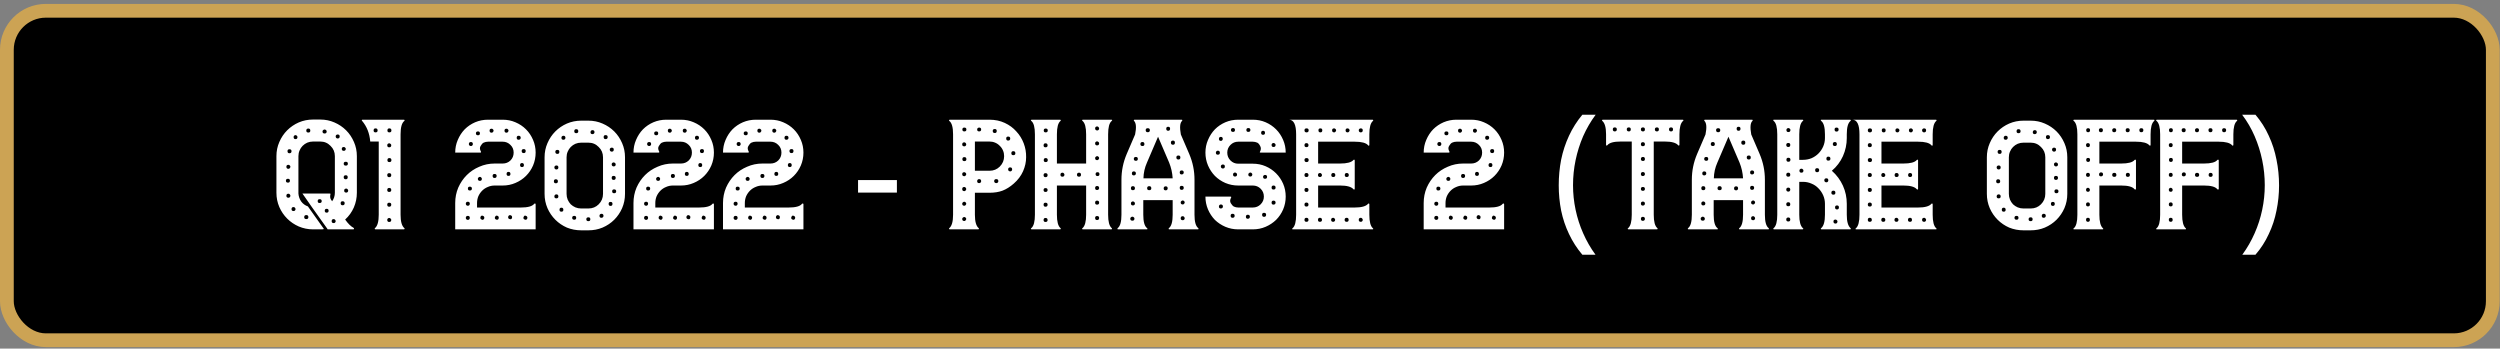 <svg width="545" height="76" viewBox="0 0 545 76" fill="none" xmlns="http://www.w3.org/2000/svg">
<rect x="0" y="0" width="545" height="76" fill="#808080" stroke="none"/>
<rect x="1.5" y="2.35" width="541.931" height="71.822" rx="8.5" fill="black" stroke="#CCA354" stroke-width="3"/>
<path d="M77.796 42.02C77.796 43.14 77.575 44.213 77.132 45.24C76.688 46.243 76.058 47.118 75.242 47.865C75.871 48.752 76.49 49.358 77.097 49.685C77.166 49.732 77.19 49.802 77.166 49.895C77.166 49.965 77.108 50 76.992 50H71.427L71.322 49.825L71.147 49.58L68.031 45.205L65.931 42.195H70.692H71.882C72.045 42.195 72.091 42.265 72.022 42.405C71.928 42.848 71.975 43.222 72.162 43.525L72.406 43.875C72.803 43.315 73.001 42.697 73.001 42.02V38.835V37.225V34.04C73.001 33.153 72.686 32.407 72.056 31.8C71.45 31.17 70.703 30.855 69.817 30.855H68.242C67.798 30.855 67.378 30.937 66.981 31.1C66.608 31.263 66.27 31.497 65.966 31.8C65.686 32.08 65.465 32.418 65.302 32.815C65.138 33.188 65.056 33.597 65.056 34.04V37.225V38.835V42.02V42.195C65.103 42.825 65.302 43.397 65.651 43.91C66.025 44.423 66.515 44.785 67.121 44.995L70.621 49.93C70.505 49.953 70.376 49.977 70.237 50C70.097 50 69.957 50 69.817 50H68.242C67.145 50 66.106 49.79 65.126 49.37C64.17 48.95 63.33 48.378 62.606 47.655C61.883 46.932 61.312 46.092 60.892 45.135C60.471 44.155 60.261 43.117 60.261 42.02V34.04C60.261 32.943 60.471 31.917 60.892 30.96C61.312 29.98 61.883 29.128 62.606 28.405C63.33 27.682 64.17 27.11 65.126 26.69C66.106 26.27 67.145 26.06 68.242 26.06H69.817C70.913 26.06 71.94 26.27 72.897 26.69C73.876 27.11 74.728 27.682 75.451 28.405C76.175 29.128 76.746 29.98 77.166 30.96C77.587 31.917 77.796 32.943 77.796 34.04V42.02ZM66.772 46.885C66.468 46.885 66.317 47.037 66.317 47.34C66.317 47.62 66.468 47.76 66.772 47.76C67.075 47.76 67.227 47.62 67.227 47.34C67.227 47.037 67.075 46.885 66.772 46.885ZM62.886 43.105C63.003 43.105 63.096 43.07 63.166 43C63.26 42.907 63.306 42.802 63.306 42.685C63.306 42.568 63.26 42.463 63.166 42.37C63.096 42.277 63.003 42.23 62.886 42.23C62.583 42.23 62.431 42.382 62.431 42.685C62.431 42.965 62.583 43.105 62.886 43.105ZM62.327 39.395C62.327 39.675 62.478 39.815 62.782 39.815C63.062 39.815 63.202 39.675 63.202 39.395C63.202 39.115 63.062 38.975 62.782 38.975C62.478 38.975 62.327 39.115 62.327 39.395ZM62.886 36.805C63.003 36.805 63.096 36.758 63.166 36.665C63.26 36.572 63.306 36.467 63.306 36.35C63.306 36.233 63.26 36.14 63.166 36.07C63.096 35.977 63.003 35.93 62.886 35.93C62.583 35.93 62.431 36.07 62.431 36.35C62.431 36.653 62.583 36.805 62.886 36.805ZM63.096 33.41C63.4 33.41 63.551 33.258 63.551 32.955C63.551 32.675 63.4 32.535 63.096 32.535C62.816 32.535 62.676 32.675 62.676 32.955C62.676 33.258 62.816 33.41 63.096 33.41ZM64.007 46.01C64.123 46.01 64.216 45.975 64.287 45.905C64.38 45.812 64.427 45.707 64.427 45.59C64.427 45.473 64.38 45.368 64.287 45.275C64.216 45.182 64.123 45.135 64.007 45.135C63.703 45.135 63.551 45.287 63.551 45.59C63.551 45.707 63.587 45.812 63.657 45.905C63.75 45.975 63.867 46.01 64.007 46.01ZM64.427 30.33C64.707 30.33 64.847 30.178 64.847 29.875C64.847 29.758 64.8 29.665 64.707 29.595C64.636 29.502 64.543 29.455 64.427 29.455C64.31 29.455 64.205 29.502 64.112 29.595C64.041 29.665 64.007 29.758 64.007 29.875C64.007 30.178 64.147 30.33 64.427 30.33ZM67.227 28.895C67.507 28.895 67.647 28.755 67.647 28.475C67.647 28.172 67.507 28.02 67.227 28.02C66.923 28.02 66.772 28.172 66.772 28.475C66.772 28.755 66.923 28.895 67.227 28.895ZM70.761 29.105C71.065 29.105 71.216 28.953 71.216 28.65C71.216 28.533 71.17 28.44 71.076 28.37C70.983 28.277 70.878 28.23 70.761 28.23C70.645 28.23 70.54 28.277 70.447 28.37C70.353 28.44 70.306 28.533 70.306 28.65C70.306 28.953 70.458 29.105 70.761 29.105ZM69.677 44.26C69.98 44.26 70.132 44.12 70.132 43.84C70.132 43.56 69.98 43.42 69.677 43.42C69.397 43.42 69.257 43.56 69.257 43.84C69.257 44.12 69.397 44.26 69.677 44.26ZM71.216 46.36C71.496 46.36 71.636 46.22 71.636 45.94C71.636 45.66 71.496 45.52 71.216 45.52C70.936 45.52 70.796 45.66 70.796 45.94C70.796 46.22 70.936 46.36 71.216 46.36ZM75.837 35.685C75.837 35.405 75.685 35.265 75.382 35.265C75.078 35.265 74.927 35.405 74.927 35.685C74.927 35.965 75.078 36.105 75.382 36.105C75.685 36.105 75.837 35.965 75.837 35.685ZM75.802 38.625C75.802 38.345 75.662 38.205 75.382 38.205C75.078 38.205 74.927 38.345 74.927 38.625C74.927 38.928 75.078 39.08 75.382 39.08C75.662 39.08 75.802 38.928 75.802 38.625ZM74.962 32.045C74.658 32.045 74.507 32.185 74.507 32.465C74.507 32.745 74.658 32.885 74.962 32.885C75.078 32.885 75.171 32.85 75.242 32.78C75.335 32.687 75.382 32.582 75.382 32.465C75.382 32.348 75.335 32.255 75.242 32.185C75.171 32.092 75.078 32.045 74.962 32.045ZM72.757 48.635C72.873 48.635 72.966 48.6 73.037 48.53C73.13 48.437 73.177 48.332 73.177 48.215C73.177 48.098 73.13 47.993 73.037 47.9C72.966 47.807 72.873 47.76 72.757 47.76C72.453 47.76 72.302 47.912 72.302 48.215C72.302 48.495 72.453 48.635 72.757 48.635ZM73.597 30.19C73.9 30.19 74.052 30.038 74.052 29.735C74.052 29.455 73.9 29.315 73.597 29.315C73.48 29.315 73.375 29.362 73.281 29.455C73.212 29.525 73.177 29.618 73.177 29.735C73.177 29.852 73.212 29.957 73.281 30.05C73.375 30.143 73.48 30.19 73.597 30.19ZM74.681 44.75C74.985 44.75 75.136 44.598 75.136 44.295C75.136 44.015 74.985 43.875 74.681 43.875C74.401 43.875 74.261 44.015 74.261 44.295C74.261 44.598 74.401 44.75 74.681 44.75ZM75.031 41.565C75.031 41.845 75.183 41.985 75.487 41.985C75.603 41.985 75.697 41.95 75.766 41.88C75.86 41.787 75.906 41.682 75.906 41.565C75.906 41.448 75.86 41.343 75.766 41.25C75.697 41.157 75.603 41.11 75.487 41.11C75.183 41.11 75.031 41.262 75.031 41.565ZM87.325 46.815C87.325 48.285 87.594 49.253 88.13 49.72C88.2 49.767 88.224 49.825 88.2 49.895C88.177 49.965 88.119 50 88.025 50H81.865C81.772 50 81.714 49.965 81.69 49.895C81.667 49.825 81.69 49.767 81.76 49.72C82.297 49.253 82.565 48.285 82.565 46.815V30.855H80.71C80.57 29.082 79.975 27.577 78.925 26.34C78.879 26.293 78.855 26.247 78.855 26.2C78.879 26.13 78.937 26.095 79.03 26.095H80.955H85.715H88.025C88.119 26.095 88.177 26.13 88.2 26.2C88.224 26.247 88.2 26.305 88.13 26.375C87.594 26.795 87.325 27.763 87.325 29.28V30.855V33.76V38.835V44.995V46.815ZM81.865 28.86C82.169 28.86 82.32 28.72 82.32 28.44C82.32 28.137 82.169 27.985 81.865 27.985C81.585 27.985 81.445 28.137 81.445 28.44C81.445 28.72 81.585 28.86 81.865 28.86ZM84.84 48.39C85.144 48.39 85.295 48.238 85.295 47.935C85.295 47.818 85.249 47.725 85.155 47.655C85.062 47.562 84.957 47.515 84.84 47.515C84.724 47.515 84.619 47.562 84.525 47.655C84.455 47.725 84.42 47.818 84.42 47.935C84.42 48.238 84.56 48.39 84.84 48.39ZM84.84 45.065C85.144 45.065 85.295 44.913 85.295 44.61C85.295 44.33 85.144 44.19 84.84 44.19C84.56 44.19 84.42 44.33 84.42 44.61C84.42 44.913 84.56 45.065 84.84 45.065ZM84.84 41.845C85.144 41.845 85.295 41.705 85.295 41.425C85.295 41.122 85.144 40.97 84.84 40.97C84.56 40.97 84.42 41.122 84.42 41.425C84.42 41.705 84.56 41.845 84.84 41.845ZM84.84 38.625C85.144 38.625 85.295 38.473 85.295 38.17C85.295 37.89 85.144 37.75 84.84 37.75C84.56 37.75 84.42 37.89 84.42 38.17C84.42 38.473 84.56 38.625 84.84 38.625ZM84.875 35.335C85.179 35.335 85.33 35.195 85.33 34.915C85.33 34.612 85.179 34.46 84.875 34.46C84.595 34.46 84.455 34.612 84.455 34.915C84.455 35.195 84.595 35.335 84.875 35.335ZM84.42 31.66C84.42 31.963 84.56 32.115 84.84 32.115C85.144 32.115 85.295 31.963 85.295 31.66C85.295 31.543 85.249 31.45 85.155 31.38C85.062 31.287 84.957 31.24 84.84 31.24C84.724 31.24 84.619 31.287 84.525 31.38C84.455 31.45 84.42 31.543 84.42 31.66ZM84.875 28.86C85.179 28.86 85.33 28.72 85.33 28.44C85.33 28.137 85.179 27.985 84.875 27.985C84.595 27.985 84.455 28.137 84.455 28.44C84.455 28.72 84.595 28.86 84.875 28.86ZM116.455 44.435C116.525 44.365 116.595 44.342 116.665 44.365C116.735 44.388 116.77 44.447 116.77 44.54V45.24V50H109.595H107.985H106.375H99.235V44.26C99.235 43.07 99.457 41.95 99.9 40.9C100.367 39.85 100.985 38.94 101.755 38.17C102.525 37.4 103.435 36.793 104.485 36.35C105.535 35.883 106.655 35.65 107.845 35.65H107.985H109.595C110.249 35.65 110.809 35.428 111.275 34.985C111.742 34.518 111.975 33.947 111.975 33.27C111.975 32.593 111.742 32.033 111.275 31.59C110.809 31.123 110.249 30.89 109.595 30.89H107.985H106.375C106.049 30.89 105.734 30.96 105.43 31.1C105.197 31.217 104.975 31.462 104.765 31.835C104.555 32.185 104.579 32.582 104.835 33.025C104.905 33.188 104.859 33.27 104.695 33.27H103.995H99.235C99.235 32.29 99.422 31.368 99.795 30.505C100.169 29.618 100.67 28.848 101.3 28.195C101.954 27.542 102.712 27.028 103.575 26.655C104.462 26.282 105.395 26.095 106.375 26.095H107.985H109.595C110.575 26.095 111.497 26.282 112.36 26.655C113.247 27.028 114.017 27.542 114.67 28.195C115.324 28.848 115.837 29.618 116.21 30.505C116.584 31.368 116.77 32.29 116.77 33.27C116.77 34.25 116.584 35.183 116.21 36.07C115.837 36.933 115.324 37.692 114.67 38.345C114.017 38.998 113.247 39.512 112.36 39.885C111.497 40.258 110.575 40.445 109.595 40.445H107.985H107.845C107.309 40.445 106.807 40.55 106.34 40.76C105.874 40.947 105.465 41.215 105.115 41.565C104.765 41.915 104.485 42.323 104.275 42.79C104.089 43.257 103.995 43.747 103.995 44.26V45.24H106.375H107.985H109.595H113.55C115.067 45.24 116.035 44.972 116.455 44.435ZM102.665 31.835C102.782 31.835 102.875 31.8 102.945 31.73C103.039 31.637 103.085 31.532 103.085 31.415C103.085 31.112 102.945 30.96 102.665 30.96C102.362 30.96 102.21 31.112 102.21 31.415C102.21 31.532 102.257 31.637 102.35 31.73C102.444 31.8 102.549 31.835 102.665 31.835ZM104.205 29.49C104.485 29.49 104.625 29.35 104.625 29.07C104.625 28.79 104.485 28.65 104.205 28.65C103.902 28.65 103.75 28.79 103.75 29.07C103.75 29.35 103.902 29.49 104.205 29.49ZM107.18 28.93C107.297 28.93 107.39 28.883 107.46 28.79C107.554 28.697 107.6 28.592 107.6 28.475C107.6 28.358 107.554 28.265 107.46 28.195C107.39 28.102 107.297 28.055 107.18 28.055C106.877 28.055 106.725 28.195 106.725 28.475C106.725 28.778 106.877 28.93 107.18 28.93ZM110.435 28.93C110.552 28.93 110.645 28.883 110.715 28.79C110.809 28.697 110.855 28.592 110.855 28.475C110.855 28.358 110.809 28.265 110.715 28.195C110.645 28.102 110.552 28.055 110.435 28.055C110.132 28.055 109.98 28.195 109.98 28.475C109.98 28.778 110.132 28.93 110.435 28.93ZM113.795 36.42C114.075 36.42 114.215 36.28 114.215 36C114.215 35.697 114.075 35.545 113.795 35.545C113.515 35.545 113.375 35.697 113.375 36C113.375 36.28 113.515 36.42 113.795 36.42ZM114.18 32.5C113.877 32.5 113.725 32.64 113.725 32.92C113.725 33.223 113.877 33.375 114.18 33.375C114.46 33.375 114.6 33.223 114.6 32.92C114.6 32.64 114.46 32.5 114.18 32.5ZM113.06 29.595C112.78 29.595 112.64 29.747 112.64 30.05C112.64 30.167 112.675 30.272 112.745 30.365C112.839 30.435 112.944 30.47 113.06 30.47C113.177 30.47 113.282 30.435 113.375 30.365C113.469 30.272 113.515 30.167 113.515 30.05C113.515 29.747 113.364 29.595 113.06 29.595ZM110.855 37.47C110.575 37.47 110.435 37.622 110.435 37.925C110.435 38.205 110.575 38.345 110.855 38.345C111.135 38.345 111.275 38.205 111.275 37.925C111.275 37.622 111.135 37.47 110.855 37.47ZM107.81 37.925C107.53 37.925 107.39 38.065 107.39 38.345C107.39 38.648 107.53 38.8 107.81 38.8C108.114 38.8 108.265 38.648 108.265 38.345C108.265 38.065 108.114 37.925 107.81 37.925ZM104.625 38.555C104.509 38.555 104.404 38.602 104.31 38.695C104.217 38.765 104.17 38.858 104.17 38.975C104.17 39.278 104.322 39.43 104.625 39.43C104.905 39.43 105.045 39.278 105.045 38.975C105.045 38.858 104.999 38.765 104.905 38.695C104.835 38.602 104.742 38.555 104.625 38.555ZM102 47.935C102.117 47.935 102.21 47.9 102.28 47.83C102.374 47.737 102.42 47.632 102.42 47.515C102.42 47.212 102.28 47.06 102 47.06C101.697 47.06 101.545 47.212 101.545 47.515C101.545 47.632 101.592 47.737 101.685 47.83C101.779 47.9 101.884 47.935 102 47.935ZM102 44.855C102.117 44.855 102.21 44.82 102.28 44.75C102.374 44.657 102.42 44.552 102.42 44.435C102.42 44.132 102.28 43.98 102 43.98C101.697 43.98 101.545 44.132 101.545 44.435C101.545 44.552 101.592 44.657 101.685 44.75C101.779 44.82 101.884 44.855 102 44.855ZM102.42 41.53C102.724 41.53 102.875 41.39 102.875 41.11C102.875 40.83 102.724 40.69 102.42 40.69C102.14 40.69 102 40.83 102 41.11C102 41.39 102.14 41.53 102.42 41.53ZM105.535 47.69C105.582 47.573 105.594 47.457 105.57 47.34C105.547 47.223 105.477 47.142 105.36 47.095C105.127 46.932 104.929 46.978 104.765 47.235C104.719 47.352 104.707 47.468 104.73 47.585C104.754 47.702 104.824 47.783 104.94 47.83C105.174 47.993 105.372 47.947 105.535 47.69ZM108.685 47.69C108.732 47.573 108.744 47.457 108.72 47.34C108.697 47.223 108.639 47.142 108.545 47.095C108.289 46.932 108.09 46.978 107.95 47.235C107.88 47.352 107.857 47.468 107.88 47.585C107.904 47.702 107.974 47.783 108.09 47.83C108.207 47.9 108.324 47.923 108.44 47.9C108.557 47.877 108.639 47.807 108.685 47.69ZM111.59 47.585C111.637 47.468 111.649 47.352 111.625 47.235C111.602 47.118 111.544 47.037 111.45 46.99C111.194 46.827 110.984 46.873 110.82 47.13C110.774 47.247 110.762 47.363 110.785 47.48C110.809 47.597 110.879 47.678 110.995 47.725C111.112 47.772 111.229 47.795 111.345 47.795C111.462 47.772 111.544 47.702 111.59 47.585ZM114.915 47.69C114.985 47.573 114.997 47.457 114.95 47.34C114.927 47.223 114.857 47.142 114.74 47.095C114.484 46.932 114.297 46.978 114.18 47.235C114.11 47.352 114.087 47.468 114.11 47.585C114.134 47.702 114.204 47.783 114.32 47.83C114.437 47.9 114.554 47.923 114.67 47.9C114.787 47.877 114.869 47.807 114.915 47.69ZM128.272 26.305C129.369 26.305 130.395 26.515 131.352 26.935C132.332 27.355 133.184 27.927 133.907 28.65C134.63 29.373 135.202 30.225 135.622 31.205C136.042 32.162 136.252 33.188 136.252 34.285V42.265C136.252 43.362 136.042 44.4 135.622 45.38C135.202 46.337 134.63 47.177 133.907 47.9C133.184 48.623 132.332 49.195 131.352 49.615C130.395 50.012 129.369 50.21 128.272 50.21H126.697C125.6 50.21 124.562 50.012 123.582 49.615C122.625 49.195 121.785 48.623 121.062 47.9C120.339 47.177 119.767 46.337 119.347 45.38C118.927 44.4 118.717 43.362 118.717 42.265V34.285C118.717 33.188 118.927 32.162 119.347 31.205C119.767 30.225 120.339 29.373 121.062 28.65C121.785 27.927 122.625 27.355 123.582 26.935C124.562 26.515 125.6 26.305 126.697 26.305H128.272ZM134.222 35.825C134.222 35.708 134.175 35.615 134.082 35.545C133.989 35.452 133.884 35.405 133.767 35.405C133.65 35.405 133.545 35.452 133.452 35.545C133.382 35.615 133.347 35.708 133.347 35.825C133.347 35.942 133.382 36.047 133.452 36.14C133.545 36.233 133.65 36.28 133.767 36.28C134.07 36.28 134.222 36.128 134.222 35.825ZM134.222 38.765C134.222 38.485 134.07 38.345 133.767 38.345C133.487 38.345 133.347 38.485 133.347 38.765C133.347 39.068 133.487 39.22 133.767 39.22C134.07 39.22 134.222 39.068 134.222 38.765ZM133.347 32.185C133.23 32.185 133.125 32.232 133.032 32.325C132.962 32.395 132.927 32.488 132.927 32.605C132.927 32.722 132.962 32.827 133.032 32.92C133.125 33.013 133.23 33.06 133.347 33.06C133.65 33.06 133.802 32.908 133.802 32.605C133.802 32.325 133.65 32.185 133.347 32.185ZM129.147 28.37C129.03 28.37 128.925 28.417 128.832 28.51C128.762 28.603 128.727 28.708 128.727 28.825C128.727 28.942 128.762 29.047 128.832 29.14C128.925 29.21 129.03 29.245 129.147 29.245C129.264 29.245 129.369 29.21 129.462 29.14C129.555 29.047 129.602 28.942 129.602 28.825C129.602 28.522 129.45 28.37 129.147 28.37ZM125.612 28.16C125.332 28.16 125.192 28.312 125.192 28.615C125.192 28.895 125.332 29.035 125.612 29.035C125.915 29.035 126.067 28.895 126.067 28.615C126.067 28.312 125.915 28.16 125.612 28.16ZM121.272 43.245C121.575 43.245 121.727 43.105 121.727 42.825C121.727 42.522 121.575 42.37 121.272 42.37C121.155 42.37 121.05 42.417 120.957 42.51C120.887 42.603 120.852 42.708 120.852 42.825C120.852 42.942 120.887 43.047 120.957 43.14C121.05 43.21 121.155 43.245 121.272 43.245ZM120.747 39.535C120.747 39.815 120.887 39.955 121.167 39.955C121.47 39.955 121.622 39.815 121.622 39.535C121.622 39.232 121.47 39.08 121.167 39.08C120.887 39.08 120.747 39.232 120.747 39.535ZM121.272 36.945C121.575 36.945 121.727 36.793 121.727 36.49C121.727 36.21 121.575 36.07 121.272 36.07C121.155 36.07 121.05 36.117 120.957 36.21C120.887 36.28 120.852 36.373 120.852 36.49C120.852 36.607 120.887 36.712 120.957 36.805C121.05 36.898 121.155 36.945 121.272 36.945ZM121.517 33.55C121.797 33.55 121.937 33.398 121.937 33.095C121.937 32.815 121.797 32.675 121.517 32.675C121.214 32.675 121.062 32.815 121.062 33.095C121.062 33.398 121.214 33.55 121.517 33.55ZM122.392 46.15C122.672 46.15 122.812 46.01 122.812 45.73C122.812 45.427 122.672 45.275 122.392 45.275C122.112 45.275 121.972 45.427 121.972 45.73C121.972 46.01 122.112 46.15 122.392 46.15ZM122.812 30.47C122.952 30.47 123.057 30.435 123.127 30.365C123.22 30.272 123.267 30.167 123.267 30.05C123.267 29.747 123.115 29.595 122.812 29.595C122.695 29.595 122.59 29.642 122.497 29.735C122.427 29.805 122.392 29.91 122.392 30.05C122.392 30.167 122.427 30.272 122.497 30.365C122.59 30.435 122.695 30.47 122.812 30.47ZM125.192 47.9C125.472 47.9 125.612 47.76 125.612 47.48C125.612 47.2 125.472 47.06 125.192 47.06C124.889 47.06 124.737 47.2 124.737 47.48C124.737 47.76 124.889 47.9 125.192 47.9ZM128.272 48.215C128.552 48.215 128.692 48.075 128.692 47.795C128.692 47.515 128.552 47.375 128.272 47.375C127.969 47.375 127.817 47.515 127.817 47.795C127.817 48.075 127.969 48.215 128.272 48.215ZM128.272 45.45C129.159 45.45 129.905 45.147 130.512 44.54C131.142 43.91 131.457 43.152 131.457 42.265V39.08V37.47V34.285C131.457 33.398 131.142 32.652 130.512 32.045C129.905 31.415 129.159 31.1 128.272 31.1H126.697C126.254 31.1 125.834 31.182 125.437 31.345C125.064 31.508 124.725 31.742 124.422 32.045C124.142 32.325 123.92 32.663 123.757 33.06C123.594 33.433 123.512 33.842 123.512 34.285V37.47V39.08V42.265C123.512 42.708 123.594 43.128 123.757 43.525C123.92 43.898 124.142 44.237 124.422 44.54C124.725 44.82 125.064 45.042 125.437 45.205C125.834 45.368 126.254 45.45 126.697 45.45H128.272ZM131.107 47.48C131.224 47.48 131.329 47.445 131.422 47.375C131.515 47.282 131.562 47.177 131.562 47.06C131.562 46.757 131.41 46.605 131.107 46.605C130.99 46.605 130.885 46.652 130.792 46.745C130.722 46.815 130.687 46.92 130.687 47.06C130.687 47.177 130.722 47.282 130.792 47.375C130.885 47.445 130.99 47.48 131.107 47.48ZM132.017 30.33C132.32 30.33 132.472 30.178 132.472 29.875C132.472 29.595 132.32 29.455 132.017 29.455C131.737 29.455 131.597 29.595 131.597 29.875C131.597 30.178 131.737 30.33 132.017 30.33ZM133.102 44.89C133.382 44.89 133.522 44.738 133.522 44.435C133.522 44.155 133.382 44.015 133.102 44.015C132.822 44.015 132.682 44.155 132.682 44.435C132.682 44.738 132.822 44.89 133.102 44.89ZM133.872 42.125C134.175 42.125 134.327 41.985 134.327 41.705C134.327 41.425 134.175 41.285 133.872 41.285C133.592 41.285 133.452 41.425 133.452 41.705C133.452 41.985 133.592 42.125 133.872 42.125ZM155.318 44.435C155.388 44.365 155.458 44.342 155.528 44.365C155.598 44.388 155.633 44.447 155.633 44.54V45.24V50H148.458H146.848H145.238H138.098V44.26C138.098 43.07 138.319 41.95 138.763 40.9C139.229 39.85 139.848 38.94 140.618 38.17C141.388 37.4 142.298 36.793 143.348 36.35C144.398 35.883 145.518 35.65 146.708 35.65H146.848H148.458C149.111 35.65 149.671 35.428 150.138 34.985C150.604 34.518 150.838 33.947 150.838 33.27C150.838 32.593 150.604 32.033 150.138 31.59C149.671 31.123 149.111 30.89 148.458 30.89H146.848H145.238C144.911 30.89 144.596 30.96 144.293 31.1C144.059 31.217 143.838 31.462 143.628 31.835C143.418 32.185 143.441 32.582 143.698 33.025C143.768 33.188 143.721 33.27 143.558 33.27H142.858H138.098C138.098 32.29 138.284 31.368 138.658 30.505C139.031 29.618 139.533 28.848 140.163 28.195C140.816 27.542 141.574 27.028 142.438 26.655C143.324 26.282 144.258 26.095 145.238 26.095H146.848H148.458C149.438 26.095 150.359 26.282 151.223 26.655C152.109 27.028 152.879 27.542 153.533 28.195C154.186 28.848 154.699 29.618 155.073 30.505C155.446 31.368 155.633 32.29 155.633 33.27C155.633 34.25 155.446 35.183 155.073 36.07C154.699 36.933 154.186 37.692 153.533 38.345C152.879 38.998 152.109 39.512 151.223 39.885C150.359 40.258 149.438 40.445 148.458 40.445H146.848H146.708C146.171 40.445 145.669 40.55 145.203 40.76C144.736 40.947 144.328 41.215 143.978 41.565C143.628 41.915 143.348 42.323 143.138 42.79C142.951 43.257 142.858 43.747 142.858 44.26V45.24H145.238H146.848H148.458H152.413C153.929 45.24 154.898 44.972 155.318 44.435ZM141.528 31.835C141.644 31.835 141.738 31.8 141.808 31.73C141.901 31.637 141.948 31.532 141.948 31.415C141.948 31.112 141.808 30.96 141.528 30.96C141.224 30.96 141.073 31.112 141.073 31.415C141.073 31.532 141.119 31.637 141.213 31.73C141.306 31.8 141.411 31.835 141.528 31.835ZM143.068 29.49C143.348 29.49 143.488 29.35 143.488 29.07C143.488 28.79 143.348 28.65 143.068 28.65C142.764 28.65 142.613 28.79 142.613 29.07C142.613 29.35 142.764 29.49 143.068 29.49ZM146.043 28.93C146.159 28.93 146.253 28.883 146.323 28.79C146.416 28.697 146.463 28.592 146.463 28.475C146.463 28.358 146.416 28.265 146.323 28.195C146.253 28.102 146.159 28.055 146.043 28.055C145.739 28.055 145.588 28.195 145.588 28.475C145.588 28.778 145.739 28.93 146.043 28.93ZM149.298 28.93C149.414 28.93 149.508 28.883 149.578 28.79C149.671 28.697 149.718 28.592 149.718 28.475C149.718 28.358 149.671 28.265 149.578 28.195C149.508 28.102 149.414 28.055 149.298 28.055C148.994 28.055 148.843 28.195 148.843 28.475C148.843 28.778 148.994 28.93 149.298 28.93ZM152.658 36.42C152.938 36.42 153.078 36.28 153.078 36C153.078 35.697 152.938 35.545 152.658 35.545C152.378 35.545 152.238 35.697 152.238 36C152.238 36.28 152.378 36.42 152.658 36.42ZM153.043 32.5C152.739 32.5 152.588 32.64 152.588 32.92C152.588 33.223 152.739 33.375 153.043 33.375C153.323 33.375 153.463 33.223 153.463 32.92C153.463 32.64 153.323 32.5 153.043 32.5ZM151.923 29.595C151.643 29.595 151.503 29.747 151.503 30.05C151.503 30.167 151.538 30.272 151.608 30.365C151.701 30.435 151.806 30.47 151.923 30.47C152.039 30.47 152.144 30.435 152.238 30.365C152.331 30.272 152.378 30.167 152.378 30.05C152.378 29.747 152.226 29.595 151.923 29.595ZM149.718 37.47C149.438 37.47 149.298 37.622 149.298 37.925C149.298 38.205 149.438 38.345 149.718 38.345C149.998 38.345 150.138 38.205 150.138 37.925C150.138 37.622 149.998 37.47 149.718 37.47ZM146.673 37.925C146.393 37.925 146.253 38.065 146.253 38.345C146.253 38.648 146.393 38.8 146.673 38.8C146.976 38.8 147.128 38.648 147.128 38.345C147.128 38.065 146.976 37.925 146.673 37.925ZM143.488 38.555C143.371 38.555 143.266 38.602 143.173 38.695C143.079 38.765 143.033 38.858 143.033 38.975C143.033 39.278 143.184 39.43 143.488 39.43C143.768 39.43 143.908 39.278 143.908 38.975C143.908 38.858 143.861 38.765 143.768 38.695C143.698 38.602 143.604 38.555 143.488 38.555ZM140.863 47.935C140.979 47.935 141.073 47.9 141.143 47.83C141.236 47.737 141.283 47.632 141.283 47.515C141.283 47.212 141.143 47.06 140.863 47.06C140.559 47.06 140.408 47.212 140.408 47.515C140.408 47.632 140.454 47.737 140.548 47.83C140.641 47.9 140.746 47.935 140.863 47.935ZM140.863 44.855C140.979 44.855 141.073 44.82 141.143 44.75C141.236 44.657 141.283 44.552 141.283 44.435C141.283 44.132 141.143 43.98 140.863 43.98C140.559 43.98 140.408 44.132 140.408 44.435C140.408 44.552 140.454 44.657 140.548 44.75C140.641 44.82 140.746 44.855 140.863 44.855ZM141.283 41.53C141.586 41.53 141.738 41.39 141.738 41.11C141.738 40.83 141.586 40.69 141.283 40.69C141.003 40.69 140.863 40.83 140.863 41.11C140.863 41.39 141.003 41.53 141.283 41.53ZM144.398 47.69C144.444 47.573 144.456 47.457 144.433 47.34C144.409 47.223 144.339 47.142 144.223 47.095C143.989 46.932 143.791 46.978 143.628 47.235C143.581 47.352 143.569 47.468 143.593 47.585C143.616 47.702 143.686 47.783 143.803 47.83C144.036 47.993 144.234 47.947 144.398 47.69ZM147.548 47.69C147.594 47.573 147.606 47.457 147.583 47.34C147.559 47.223 147.501 47.142 147.408 47.095C147.151 46.932 146.953 46.978 146.813 47.235C146.743 47.352 146.719 47.468 146.743 47.585C146.766 47.702 146.836 47.783 146.953 47.83C147.069 47.9 147.186 47.923 147.303 47.9C147.419 47.877 147.501 47.807 147.548 47.69ZM150.453 47.585C150.499 47.468 150.511 47.352 150.488 47.235C150.464 47.118 150.406 47.037 150.313 46.99C150.056 46.827 149.846 46.873 149.683 47.13C149.636 47.247 149.624 47.363 149.648 47.48C149.671 47.597 149.741 47.678 149.858 47.725C149.974 47.772 150.091 47.795 150.208 47.795C150.324 47.772 150.406 47.702 150.453 47.585ZM153.778 47.69C153.848 47.573 153.859 47.457 153.813 47.34C153.789 47.223 153.719 47.142 153.603 47.095C153.346 46.932 153.159 46.978 153.043 47.235C152.973 47.352 152.949 47.468 152.973 47.585C152.996 47.702 153.066 47.783 153.183 47.83C153.299 47.9 153.416 47.923 153.533 47.9C153.649 47.877 153.731 47.807 153.778 47.69ZM174.834 44.435C174.904 44.365 174.974 44.342 175.044 44.365C175.114 44.388 175.149 44.447 175.149 44.54V45.24V50H167.974H166.364H164.754H157.614V44.26C157.614 43.07 157.836 41.95 158.279 40.9C158.746 39.85 159.364 38.94 160.134 38.17C160.904 37.4 161.814 36.793 162.864 36.35C163.914 35.883 165.034 35.65 166.224 35.65H166.364H167.974C168.628 35.65 169.188 35.428 169.654 34.985C170.121 34.518 170.354 33.947 170.354 33.27C170.354 32.593 170.121 32.033 169.654 31.59C169.188 31.123 168.628 30.89 167.974 30.89H166.364H164.754C164.428 30.89 164.113 30.96 163.809 31.1C163.576 31.217 163.354 31.462 163.144 31.835C162.934 32.185 162.958 32.582 163.214 33.025C163.284 33.188 163.238 33.27 163.074 33.27H162.374H157.614C157.614 32.29 157.801 31.368 158.174 30.505C158.548 29.618 159.049 28.848 159.679 28.195C160.333 27.542 161.091 27.028 161.954 26.655C162.841 26.282 163.774 26.095 164.754 26.095H166.364H167.974C168.954 26.095 169.876 26.282 170.739 26.655C171.626 27.028 172.396 27.542 173.049 28.195C173.703 28.848 174.216 29.618 174.589 30.505C174.963 31.368 175.149 32.29 175.149 33.27C175.149 34.25 174.963 35.183 174.589 36.07C174.216 36.933 173.703 37.692 173.049 38.345C172.396 38.998 171.626 39.512 170.739 39.885C169.876 40.258 168.954 40.445 167.974 40.445H166.364H166.224C165.688 40.445 165.186 40.55 164.719 40.76C164.253 40.947 163.844 41.215 163.494 41.565C163.144 41.915 162.864 42.323 162.654 42.79C162.468 43.257 162.374 43.747 162.374 44.26V45.24H164.754H166.364H167.974H171.929C173.446 45.24 174.414 44.972 174.834 44.435ZM161.044 31.835C161.161 31.835 161.254 31.8 161.324 31.73C161.418 31.637 161.464 31.532 161.464 31.415C161.464 31.112 161.324 30.96 161.044 30.96C160.741 30.96 160.589 31.112 160.589 31.415C160.589 31.532 160.636 31.637 160.729 31.73C160.823 31.8 160.928 31.835 161.044 31.835ZM162.584 29.49C162.864 29.49 163.004 29.35 163.004 29.07C163.004 28.79 162.864 28.65 162.584 28.65C162.281 28.65 162.129 28.79 162.129 29.07C162.129 29.35 162.281 29.49 162.584 29.49ZM165.559 28.93C165.676 28.93 165.769 28.883 165.839 28.79C165.933 28.697 165.979 28.592 165.979 28.475C165.979 28.358 165.933 28.265 165.839 28.195C165.769 28.102 165.676 28.055 165.559 28.055C165.256 28.055 165.104 28.195 165.104 28.475C165.104 28.778 165.256 28.93 165.559 28.93ZM168.814 28.93C168.931 28.93 169.024 28.883 169.094 28.79C169.188 28.697 169.234 28.592 169.234 28.475C169.234 28.358 169.188 28.265 169.094 28.195C169.024 28.102 168.931 28.055 168.814 28.055C168.511 28.055 168.359 28.195 168.359 28.475C168.359 28.778 168.511 28.93 168.814 28.93ZM172.174 36.42C172.454 36.42 172.594 36.28 172.594 36C172.594 35.697 172.454 35.545 172.174 35.545C171.894 35.545 171.754 35.697 171.754 36C171.754 36.28 171.894 36.42 172.174 36.42ZM172.559 32.5C172.256 32.5 172.104 32.64 172.104 32.92C172.104 33.223 172.256 33.375 172.559 33.375C172.839 33.375 172.979 33.223 172.979 32.92C172.979 32.64 172.839 32.5 172.559 32.5ZM171.439 29.595C171.159 29.595 171.019 29.747 171.019 30.05C171.019 30.167 171.054 30.272 171.124 30.365C171.218 30.435 171.323 30.47 171.439 30.47C171.556 30.47 171.661 30.435 171.754 30.365C171.848 30.272 171.894 30.167 171.894 30.05C171.894 29.747 171.743 29.595 171.439 29.595ZM169.234 37.47C168.954 37.47 168.814 37.622 168.814 37.925C168.814 38.205 168.954 38.345 169.234 38.345C169.514 38.345 169.654 38.205 169.654 37.925C169.654 37.622 169.514 37.47 169.234 37.47ZM166.189 37.925C165.909 37.925 165.769 38.065 165.769 38.345C165.769 38.648 165.909 38.8 166.189 38.8C166.493 38.8 166.644 38.648 166.644 38.345C166.644 38.065 166.493 37.925 166.189 37.925ZM163.004 38.555C162.888 38.555 162.783 38.602 162.689 38.695C162.596 38.765 162.549 38.858 162.549 38.975C162.549 39.278 162.701 39.43 163.004 39.43C163.284 39.43 163.424 39.278 163.424 38.975C163.424 38.858 163.378 38.765 163.284 38.695C163.214 38.602 163.121 38.555 163.004 38.555ZM160.379 47.935C160.496 47.935 160.589 47.9 160.659 47.83C160.753 47.737 160.799 47.632 160.799 47.515C160.799 47.212 160.659 47.06 160.379 47.06C160.076 47.06 159.924 47.212 159.924 47.515C159.924 47.632 159.971 47.737 160.064 47.83C160.158 47.9 160.263 47.935 160.379 47.935ZM160.379 44.855C160.496 44.855 160.589 44.82 160.659 44.75C160.753 44.657 160.799 44.552 160.799 44.435C160.799 44.132 160.659 43.98 160.379 43.98C160.076 43.98 159.924 44.132 159.924 44.435C159.924 44.552 159.971 44.657 160.064 44.75C160.158 44.82 160.263 44.855 160.379 44.855ZM160.799 41.53C161.103 41.53 161.254 41.39 161.254 41.11C161.254 40.83 161.103 40.69 160.799 40.69C160.519 40.69 160.379 40.83 160.379 41.11C160.379 41.39 160.519 41.53 160.799 41.53ZM163.914 47.69C163.961 47.573 163.973 47.457 163.949 47.34C163.926 47.223 163.856 47.142 163.739 47.095C163.506 46.932 163.308 46.978 163.144 47.235C163.098 47.352 163.086 47.468 163.109 47.585C163.133 47.702 163.203 47.783 163.319 47.83C163.553 47.993 163.751 47.947 163.914 47.69ZM167.064 47.69C167.111 47.573 167.123 47.457 167.099 47.34C167.076 47.223 167.018 47.142 166.924 47.095C166.668 46.932 166.469 46.978 166.329 47.235C166.259 47.352 166.236 47.468 166.259 47.585C166.283 47.702 166.353 47.783 166.469 47.83C166.586 47.9 166.703 47.923 166.819 47.9C166.936 47.877 167.018 47.807 167.064 47.69ZM169.969 47.585C170.016 47.468 170.028 47.352 170.004 47.235C169.981 47.118 169.923 47.037 169.829 46.99C169.573 46.827 169.363 46.873 169.199 47.13C169.153 47.247 169.141 47.363 169.164 47.48C169.188 47.597 169.258 47.678 169.374 47.725C169.491 47.772 169.608 47.795 169.724 47.795C169.841 47.772 169.923 47.702 169.969 47.585ZM173.294 47.69C173.364 47.573 173.376 47.457 173.329 47.34C173.306 47.223 173.236 47.142 173.119 47.095C172.863 46.932 172.676 46.978 172.559 47.235C172.489 47.352 172.466 47.468 172.489 47.585C172.513 47.702 172.583 47.783 172.699 47.83C172.816 47.9 172.933 47.923 173.049 47.9C173.166 47.877 173.248 47.807 173.294 47.69ZM187.055 41.985V39.255H195.525V41.985H187.055ZM215.714 26.095C216.927 26.095 218.036 26.328 219.039 26.795C220.042 27.262 220.882 27.88 221.559 28.65C222.259 29.397 222.796 30.26 223.169 31.24C223.542 32.22 223.717 33.235 223.694 34.285C223.694 35.312 223.472 36.327 223.029 37.33C222.586 38.333 221.909 39.232 220.999 40.025C220.206 40.725 219.389 41.238 218.549 41.565C217.732 41.868 216.787 42.02 215.714 42.02H212.529V46.815C212.529 48.285 212.797 49.253 213.334 49.72C213.404 49.767 213.427 49.825 213.404 49.895C213.381 49.965 213.322 50 213.229 50H210.954H207.069C206.976 50 206.917 49.965 206.894 49.895C206.871 49.825 206.894 49.767 206.964 49.72C207.501 49.253 207.769 48.285 207.769 46.815V29.28C207.769 27.763 207.501 26.795 206.964 26.375C206.894 26.305 206.871 26.247 206.894 26.2C206.917 26.13 206.976 26.095 207.069 26.095H210.954H215.714ZM210.219 48.18C210.336 48.18 210.429 48.133 210.499 48.04C210.592 47.947 210.639 47.842 210.639 47.725C210.639 47.608 210.592 47.515 210.499 47.445C210.429 47.352 210.336 47.305 210.219 47.305C210.102 47.305 209.997 47.352 209.904 47.445C209.811 47.515 209.764 47.608 209.764 47.725C209.764 48.028 209.916 48.18 210.219 48.18ZM210.219 44.855C210.336 44.855 210.429 44.808 210.499 44.715C210.592 44.622 210.639 44.517 210.639 44.4C210.639 44.283 210.592 44.19 210.499 44.12C210.429 44.027 210.336 43.98 210.219 43.98C210.102 43.98 209.997 44.027 209.904 44.12C209.811 44.19 209.764 44.283 209.764 44.4C209.764 44.703 209.916 44.855 210.219 44.855ZM210.219 41.67C210.336 41.67 210.429 41.623 210.499 41.53C210.592 41.437 210.639 41.332 210.639 41.215C210.639 41.098 210.592 40.993 210.499 40.9C210.429 40.807 210.336 40.76 210.219 40.76C209.916 40.76 209.764 40.912 209.764 41.215C209.764 41.518 209.916 41.67 210.219 41.67ZM210.219 38.415C210.336 38.415 210.429 38.368 210.499 38.275C210.592 38.182 210.639 38.077 210.639 37.96C210.639 37.843 210.592 37.75 210.499 37.68C210.429 37.587 210.336 37.54 210.219 37.54C209.916 37.54 209.764 37.68 209.764 37.96C209.764 38.263 209.916 38.415 210.219 38.415ZM210.219 35.125C210.522 35.125 210.674 34.985 210.674 34.705C210.674 34.402 210.522 34.25 210.219 34.25C209.939 34.25 209.799 34.402 209.799 34.705C209.799 34.985 209.939 35.125 210.219 35.125ZM209.764 31.485C209.764 31.765 209.916 31.905 210.219 31.905C210.336 31.905 210.429 31.87 210.499 31.8C210.592 31.707 210.639 31.602 210.639 31.485C210.639 31.368 210.592 31.263 210.499 31.17C210.429 31.077 210.336 31.03 210.219 31.03C209.916 31.03 209.764 31.182 209.764 31.485ZM210.219 28.65C210.522 28.65 210.674 28.51 210.674 28.23C210.674 27.95 210.522 27.81 210.219 27.81C209.939 27.81 209.799 27.95 209.799 28.23C209.799 28.51 209.939 28.65 210.219 28.65ZM216.869 28.125C216.566 28.125 216.414 28.265 216.414 28.545C216.414 28.848 216.566 29 216.869 29C217.149 29 217.289 28.848 217.289 28.545C217.289 28.265 217.149 28.125 216.869 28.125ZM213.439 27.81C213.322 27.81 213.217 27.857 213.124 27.95C213.054 28.02 213.019 28.113 213.019 28.23C213.019 28.347 213.054 28.452 213.124 28.545C213.217 28.615 213.322 28.65 213.439 28.65C213.742 28.65 213.894 28.51 213.894 28.23C213.894 27.95 213.742 27.81 213.439 27.81ZM213.439 39.92C213.579 39.92 213.684 39.885 213.754 39.815C213.847 39.722 213.894 39.617 213.894 39.5C213.894 39.197 213.742 39.045 213.439 39.045C213.322 39.045 213.217 39.092 213.124 39.185C213.054 39.278 213.019 39.383 213.019 39.5C213.019 39.617 213.054 39.722 213.124 39.815C213.217 39.885 213.322 39.92 213.439 39.92ZM217.184 39.92C217.301 39.92 217.406 39.885 217.499 39.815C217.592 39.722 217.639 39.617 217.639 39.5C217.639 39.197 217.487 39.045 217.184 39.045C216.881 39.045 216.729 39.197 216.729 39.5C216.729 39.617 216.776 39.722 216.869 39.815C216.962 39.885 217.067 39.92 217.184 39.92ZM215.714 37.225C216.601 37.225 217.347 36.922 217.954 36.315C218.584 35.685 218.899 34.927 218.899 34.04C218.899 33.597 218.817 33.188 218.654 32.815C218.491 32.418 218.257 32.08 217.954 31.8C217.674 31.497 217.336 31.263 216.939 31.1C216.566 30.937 216.157 30.855 215.714 30.855H212.529V37.225H215.714ZM219.354 30.19C219.354 30.493 219.494 30.645 219.774 30.645C220.077 30.645 220.229 30.493 220.229 30.19C220.229 29.91 220.077 29.77 219.774 29.77C219.494 29.77 219.354 29.91 219.354 30.19ZM220.229 37.365C220.346 37.365 220.439 37.33 220.509 37.26C220.602 37.167 220.649 37.062 220.649 36.945C220.649 36.642 220.509 36.49 220.229 36.49C219.926 36.49 219.774 36.642 219.774 36.945C219.774 37.062 219.821 37.167 219.914 37.26C220.007 37.33 220.112 37.365 220.229 37.365ZM220.894 33.83C221.197 33.83 221.349 33.69 221.349 33.41C221.349 33.107 221.197 32.955 220.894 32.955C220.614 32.955 220.474 33.107 220.474 33.41C220.474 33.69 220.614 33.83 220.894 33.83ZM241.571 46.815C241.571 48.308 241.827 49.277 242.341 49.72C242.411 49.767 242.434 49.825 242.411 49.895C242.411 49.965 242.352 50 242.236 50H236.076C235.982 50 235.924 49.965 235.901 49.895C235.877 49.825 235.912 49.767 236.006 49.72C236.519 49.253 236.776 48.285 236.776 46.815V42.02V40.445H230.406V42.02V46.815C230.406 48.308 230.662 49.277 231.176 49.72C231.246 49.767 231.269 49.825 231.246 49.895C231.222 49.965 231.164 50 231.071 50H224.946C224.829 50 224.759 49.965 224.736 49.895C224.712 49.825 224.747 49.767 224.841 49.72C225.354 49.277 225.611 48.308 225.611 46.815V45.205V29.28C225.611 27.763 225.354 26.795 224.841 26.375C224.747 26.305 224.712 26.247 224.736 26.2C224.759 26.13 224.829 26.095 224.946 26.095H231.071C231.164 26.095 231.222 26.13 231.246 26.2C231.269 26.247 231.246 26.305 231.176 26.375C230.662 26.795 230.406 27.763 230.406 29.28V32.465V35.65H236.776V32.465V29.28C236.776 27.787 236.519 26.818 236.006 26.375C235.912 26.305 235.877 26.247 235.901 26.2C235.924 26.13 235.982 26.095 236.076 26.095H242.236C242.492 26.095 242.527 26.188 242.341 26.375C241.827 26.795 241.571 27.763 241.571 29.28V46.815ZM227.921 48.39C228.224 48.39 228.376 48.25 228.376 47.97C228.376 47.667 228.224 47.515 227.921 47.515C227.641 47.515 227.501 47.667 227.501 47.97C227.501 48.25 227.641 48.39 227.921 48.39ZM227.921 45.065C228.224 45.065 228.376 44.913 228.376 44.61C228.376 44.33 228.224 44.19 227.921 44.19C227.641 44.19 227.501 44.33 227.501 44.61C227.501 44.913 227.641 45.065 227.921 45.065ZM227.921 41.845C228.224 41.845 228.376 41.705 228.376 41.425C228.376 41.145 228.224 41.005 227.921 41.005C227.641 41.005 227.501 41.145 227.501 41.425C227.501 41.705 227.641 41.845 227.921 41.845ZM227.921 38.625C228.224 38.625 228.376 38.473 228.376 38.17C228.376 37.89 228.224 37.75 227.921 37.75C227.641 37.75 227.501 37.89 227.501 38.17C227.501 38.473 227.641 38.625 227.921 38.625ZM227.956 35.335C228.259 35.335 228.411 35.195 228.411 34.915C228.411 34.612 228.259 34.46 227.956 34.46C227.676 34.46 227.536 34.612 227.536 34.915C227.536 35.195 227.676 35.335 227.956 35.335ZM227.501 31.695C227.501 31.975 227.641 32.115 227.921 32.115C228.224 32.115 228.376 31.975 228.376 31.695C228.376 31.392 228.224 31.24 227.921 31.24C227.641 31.24 227.501 31.392 227.501 31.695ZM227.956 28.86C228.259 28.86 228.411 28.72 228.411 28.44C228.411 28.16 228.259 28.02 227.956 28.02C227.676 28.02 227.536 28.16 227.536 28.44C227.536 28.72 227.676 28.86 227.956 28.86ZM231.631 38.52C231.747 38.52 231.841 38.485 231.911 38.415C232.004 38.322 232.051 38.217 232.051 38.1C232.051 37.983 232.004 37.878 231.911 37.785C231.841 37.692 231.747 37.645 231.631 37.645C231.327 37.645 231.176 37.797 231.176 38.1C231.176 38.38 231.327 38.52 231.631 38.52ZM235.236 38.52C235.516 38.52 235.656 38.38 235.656 38.1C235.656 37.797 235.516 37.645 235.236 37.645C234.932 37.645 234.781 37.797 234.781 38.1C234.781 38.38 234.932 38.52 235.236 38.52ZM239.191 27.565C238.887 27.565 238.736 27.717 238.736 28.02C238.736 28.137 238.782 28.242 238.876 28.335C238.969 28.405 239.074 28.44 239.191 28.44C239.307 28.44 239.401 28.405 239.471 28.335C239.564 28.242 239.611 28.137 239.611 28.02C239.611 27.903 239.564 27.798 239.471 27.705C239.401 27.612 239.307 27.565 239.191 27.565ZM239.156 30.82C239.039 30.82 238.934 30.867 238.841 30.96C238.771 31.03 238.736 31.123 238.736 31.24C238.736 31.543 238.876 31.695 239.156 31.695C239.459 31.695 239.611 31.543 239.611 31.24C239.611 31.123 239.564 31.03 239.471 30.96C239.377 30.867 239.272 30.82 239.156 30.82ZM239.611 34.46C239.611 34.343 239.564 34.25 239.471 34.18C239.401 34.087 239.307 34.04 239.191 34.04C239.074 34.04 238.969 34.087 238.876 34.18C238.782 34.25 238.736 34.343 238.736 34.46C238.736 34.763 238.887 34.915 239.191 34.915C239.307 34.915 239.401 34.868 239.471 34.775C239.564 34.682 239.611 34.577 239.611 34.46ZM239.156 47.97C239.459 47.97 239.611 47.818 239.611 47.515C239.611 47.235 239.459 47.095 239.156 47.095C238.876 47.095 238.736 47.235 238.736 47.515C238.736 47.818 238.876 47.97 239.156 47.97ZM239.156 44.61C239.459 44.61 239.611 44.47 239.611 44.19C239.611 43.887 239.459 43.735 239.156 43.735C238.876 43.735 238.736 43.887 238.736 44.19C238.736 44.47 238.876 44.61 239.156 44.61ZM239.156 41.425C239.272 41.425 239.377 41.39 239.471 41.32C239.564 41.227 239.611 41.122 239.611 41.005C239.611 40.702 239.459 40.55 239.156 40.55C238.876 40.55 238.736 40.702 238.736 41.005C238.736 41.122 238.771 41.227 238.841 41.32C238.934 41.39 239.039 41.425 239.156 41.425ZM239.261 38.38C239.541 38.38 239.681 38.24 239.681 37.96C239.681 37.68 239.541 37.54 239.261 37.54C238.981 37.54 238.841 37.68 238.841 37.96C238.841 38.24 238.981 38.38 239.261 38.38ZM261.206 49.72C261.276 49.79 261.3 49.86 261.276 49.93C261.253 49.977 261.195 50 261.101 50H254.941C254.848 50 254.79 49.977 254.766 49.93C254.743 49.86 254.766 49.79 254.836 49.72C255.373 49.3 255.641 48.332 255.641 46.815V43.63H249.236V46.815C249.236 48.332 249.505 49.3 250.041 49.72C250.228 49.907 250.193 50 249.936 50H243.776C243.683 50 243.625 49.977 243.601 49.93C243.578 49.86 243.601 49.79 243.671 49.72C244.208 49.3 244.476 48.332 244.476 46.815V42.055V39.22C244.476 38.217 244.57 37.26 244.756 36.35C244.943 35.417 245.235 34.483 245.631 33.55L247.451 29.315C247.755 27.822 247.685 26.842 247.241 26.375C247.171 26.305 247.148 26.247 247.171 26.2C247.195 26.13 247.253 26.095 247.346 26.095H257.531C257.765 26.095 257.811 26.188 257.671 26.375C257.228 26.795 257.146 27.775 257.426 29.315L259.246 33.55C259.643 34.483 259.935 35.417 260.121 36.35C260.308 37.26 260.401 38.217 260.401 39.22V42.055V46.815C260.401 48.332 260.67 49.3 261.206 49.72ZM257.601 37.155C257.321 37.155 257.181 37.307 257.181 37.61C257.181 37.727 257.216 37.832 257.286 37.925C257.38 37.995 257.485 38.03 257.601 38.03C257.718 38.03 257.823 37.995 257.916 37.925C258.01 37.832 258.056 37.727 258.056 37.61C258.056 37.307 257.905 37.155 257.601 37.155ZM254.661 27.635C254.381 27.635 254.241 27.775 254.241 28.055C254.241 28.358 254.381 28.51 254.661 28.51C254.941 28.51 255.081 28.358 255.081 28.055C255.081 27.775 254.941 27.635 254.661 27.635ZM250.216 27.95C249.913 27.95 249.761 28.09 249.761 28.37C249.761 28.673 249.913 28.825 250.216 28.825C250.52 28.825 250.671 28.673 250.671 28.37C250.671 28.09 250.52 27.95 250.216 27.95ZM246.856 48.11C247.16 48.11 247.311 47.958 247.311 47.655C247.311 47.538 247.265 47.445 247.171 47.375C247.078 47.282 246.973 47.235 246.856 47.235C246.74 47.235 246.635 47.282 246.541 47.375C246.448 47.445 246.401 47.538 246.401 47.655C246.401 47.958 246.553 48.11 246.856 48.11ZM246.961 44.785C247.265 44.785 247.416 44.633 247.416 44.33C247.416 44.213 247.37 44.12 247.276 44.05C247.206 43.957 247.101 43.91 246.961 43.91C246.845 43.91 246.74 43.957 246.646 44.05C246.576 44.12 246.541 44.213 246.541 44.33C246.541 44.633 246.681 44.785 246.961 44.785ZM246.961 41.46C247.265 41.46 247.416 41.32 247.416 41.04C247.416 40.737 247.265 40.585 246.961 40.585C246.681 40.585 246.541 40.737 246.541 41.04C246.541 41.32 246.681 41.46 246.961 41.46ZM247.171 38.24C247.288 38.24 247.393 38.205 247.486 38.135C247.58 38.042 247.626 37.937 247.626 37.82C247.626 37.517 247.475 37.365 247.171 37.365C246.891 37.365 246.751 37.517 246.751 37.82C246.751 37.937 246.786 38.042 246.856 38.135C246.95 38.205 247.055 38.24 247.171 38.24ZM247.626 35.055C247.906 35.055 248.046 34.915 248.046 34.635C248.046 34.355 247.906 34.215 247.626 34.215C247.323 34.215 247.171 34.355 247.171 34.635C247.171 34.915 247.323 35.055 247.626 35.055ZM249.061 31.835C249.341 31.835 249.481 31.695 249.481 31.415C249.481 31.112 249.341 30.96 249.061 30.96C248.758 30.96 248.606 31.112 248.606 31.415C248.606 31.695 248.758 31.835 249.061 31.835ZM250.531 41.46C250.835 41.46 250.986 41.32 250.986 41.04C250.986 40.737 250.835 40.585 250.531 40.585C250.228 40.585 250.076 40.737 250.076 41.04C250.076 41.32 250.228 41.46 250.531 41.46ZM254.136 41.495C254.253 41.495 254.346 41.46 254.416 41.39C254.51 41.297 254.556 41.192 254.556 41.075C254.556 40.772 254.416 40.62 254.136 40.62C253.833 40.62 253.681 40.772 253.681 41.075C253.681 41.192 253.716 41.297 253.786 41.39C253.88 41.46 253.996 41.495 254.136 41.495ZM255.641 38.87C255.571 37.68 255.315 36.537 254.871 35.44L252.456 29.805L250.041 35.44C249.551 36.537 249.295 37.68 249.271 38.87H255.641ZM255.711 31.555C255.991 31.555 256.131 31.403 256.131 31.1C256.131 30.797 255.991 30.645 255.711 30.645C255.408 30.645 255.256 30.797 255.256 31.1C255.256 31.403 255.408 31.555 255.711 31.555ZM256.446 34.32C256.446 34.623 256.598 34.775 256.901 34.775C257.181 34.775 257.321 34.623 257.321 34.32C257.321 34.04 257.181 33.9 256.901 33.9C256.598 33.9 256.446 34.04 256.446 34.32ZM257.181 40.935C257.181 41.238 257.321 41.39 257.601 41.39C257.905 41.39 258.056 41.238 258.056 40.935C258.056 40.655 257.905 40.515 257.601 40.515C257.321 40.515 257.181 40.655 257.181 40.935ZM257.846 48.005C257.963 48.005 258.056 47.97 258.126 47.9C258.22 47.807 258.266 47.702 258.266 47.585C258.266 47.468 258.22 47.363 258.126 47.27C258.056 47.177 257.963 47.13 257.846 47.13C257.543 47.13 257.391 47.282 257.391 47.585C257.391 47.865 257.543 48.005 257.846 48.005ZM257.846 44.575C257.963 44.575 258.056 44.528 258.126 44.435C258.22 44.342 258.266 44.237 258.266 44.12C258.266 44.003 258.22 43.91 258.126 43.84C258.056 43.747 257.963 43.7 257.846 43.7C257.73 43.7 257.625 43.747 257.531 43.84C257.438 43.91 257.391 44.003 257.391 44.12C257.391 44.423 257.543 44.575 257.846 44.575ZM273.109 35.685C274.112 35.685 275.045 35.872 275.909 36.245C276.772 36.618 277.53 37.132 278.184 37.785C278.837 38.438 279.35 39.197 279.724 40.06C280.097 40.923 280.284 41.857 280.284 42.86C280.284 43.84 280.097 44.773 279.724 45.66C279.35 46.523 278.837 47.282 278.184 47.935C277.53 48.565 276.772 49.067 275.909 49.44C275.045 49.813 274.112 50 273.109 50H271.534H269.924C268.944 50 268.01 49.813 267.124 49.44C266.26 49.067 265.502 48.565 264.849 47.935C264.219 47.282 263.717 46.523 263.344 45.66C262.97 44.773 262.784 43.84 262.784 42.86H267.544H268.209C268.395 42.86 268.454 42.93 268.384 43.07C268.127 43.537 268.104 43.945 268.314 44.295C268.524 44.645 268.745 44.89 268.979 45.03C269.282 45.17 269.597 45.24 269.924 45.24H271.534H273.109C273.785 45.24 274.357 45.007 274.824 44.54C275.29 44.073 275.524 43.513 275.524 42.86C275.524 42.183 275.29 41.612 274.824 41.145C274.357 40.678 273.785 40.445 273.109 40.445H271.534H269.924C268.944 40.445 268.01 40.258 267.124 39.885C266.26 39.512 265.502 38.998 264.849 38.345C264.219 37.692 263.717 36.933 263.344 36.07C262.97 35.183 262.784 34.25 262.784 33.27C262.784 32.29 262.97 31.368 263.344 30.505C263.717 29.618 264.219 28.848 264.849 28.195C265.502 27.542 266.26 27.028 267.124 26.655C268.01 26.282 268.944 26.095 269.924 26.095H271.534H273.109C274.112 26.095 275.045 26.282 275.909 26.655C276.772 27.028 277.53 27.542 278.184 28.195C278.837 28.848 279.35 29.618 279.724 30.505C280.097 31.368 280.284 32.29 280.284 33.27H275.524H274.824C274.637 33.27 274.59 33.2 274.684 33.06C274.917 32.617 274.929 32.208 274.719 31.835C274.532 31.462 274.322 31.217 274.089 31.1C273.762 30.96 273.435 30.89 273.109 30.89H271.534H269.924C269.27 30.89 268.71 31.123 268.244 31.59C267.777 32.057 267.544 32.617 267.544 33.27C267.544 33.947 267.777 34.518 268.244 34.985C268.71 35.452 269.27 35.685 269.924 35.685H271.534H273.109ZM277.624 31.17C277.507 31.17 277.402 31.217 277.309 31.31C277.239 31.38 277.204 31.473 277.204 31.59C277.204 31.893 277.344 32.045 277.624 32.045C277.927 32.045 278.079 31.893 278.079 31.59C278.079 31.473 278.032 31.38 277.939 31.31C277.845 31.217 277.74 31.17 277.624 31.17ZM275.349 28.51C275.069 28.51 274.929 28.662 274.929 28.965C274.929 29.245 275.069 29.385 275.349 29.385C275.629 29.385 275.769 29.245 275.769 28.965C275.769 28.662 275.629 28.51 275.349 28.51ZM272.129 27.915C271.849 27.915 271.709 28.055 271.709 28.335C271.709 28.615 271.849 28.755 272.129 28.755C272.432 28.755 272.584 28.615 272.584 28.335C272.584 28.055 272.432 27.915 272.129 27.915ZM268.804 27.915C268.5 27.915 268.349 28.055 268.349 28.335C268.349 28.615 268.5 28.755 268.804 28.755C269.084 28.755 269.224 28.615 269.224 28.335C269.224 28.055 269.084 27.915 268.804 27.915ZM266.144 29.84C265.864 29.84 265.724 29.992 265.724 30.295C265.724 30.412 265.759 30.517 265.829 30.61C265.922 30.68 266.027 30.715 266.144 30.715C266.26 30.715 266.354 30.68 266.424 30.61C266.517 30.517 266.564 30.412 266.564 30.295C266.564 29.992 266.424 29.84 266.144 29.84ZM265.479 33.725C265.782 33.725 265.934 33.585 265.934 33.305C265.934 33.002 265.782 32.85 265.479 32.85C265.362 32.85 265.257 32.897 265.164 32.99C265.094 33.083 265.059 33.188 265.059 33.305C265.059 33.422 265.094 33.527 265.164 33.62C265.257 33.69 265.362 33.725 265.479 33.725ZM266.564 36.735C266.867 36.735 267.019 36.583 267.019 36.28C267.019 36 266.867 35.86 266.564 35.86C266.447 35.86 266.342 35.907 266.249 36C266.179 36.07 266.144 36.163 266.144 36.28C266.144 36.397 266.179 36.502 266.249 36.595C266.342 36.688 266.447 36.735 266.564 36.735ZM269.224 38.485C269.527 38.485 269.679 38.333 269.679 38.03C269.679 37.913 269.632 37.82 269.539 37.75C269.445 37.657 269.34 37.61 269.224 37.61C269.107 37.61 269.002 37.657 268.909 37.75C268.839 37.82 268.804 37.913 268.804 38.03C268.804 38.333 268.944 38.485 269.224 38.485ZM272.584 38.485C272.7 38.485 272.794 38.45 272.864 38.38C272.957 38.287 273.004 38.17 273.004 38.03C273.004 37.913 272.957 37.82 272.864 37.75C272.794 37.657 272.7 37.61 272.584 37.61C272.467 37.61 272.362 37.657 272.269 37.75C272.175 37.82 272.129 37.913 272.129 38.03C272.129 38.333 272.28 38.485 272.584 38.485ZM266.144 45.45C266.26 45.45 266.365 45.415 266.459 45.345C266.552 45.252 266.599 45.147 266.599 45.03C266.599 44.727 266.447 44.575 266.144 44.575C266.027 44.575 265.922 44.622 265.829 44.715C265.759 44.808 265.724 44.913 265.724 45.03C265.724 45.147 265.759 45.252 265.829 45.345C265.922 45.415 266.027 45.45 266.144 45.45ZM268.699 47.48C269.002 47.48 269.154 47.328 269.154 47.025C269.154 46.745 269.002 46.605 268.699 46.605C268.419 46.605 268.279 46.745 268.279 47.025C268.279 47.328 268.419 47.48 268.699 47.48ZM272.024 47.69C272.14 47.69 272.245 47.655 272.339 47.585C272.432 47.492 272.479 47.387 272.479 47.27C272.479 46.967 272.327 46.815 272.024 46.815C271.744 46.815 271.604 46.967 271.604 47.27C271.604 47.387 271.639 47.492 271.709 47.585C271.802 47.655 271.907 47.69 272.024 47.69ZM275.559 47.27C275.862 47.27 276.014 47.118 276.014 46.815C276.014 46.535 275.862 46.395 275.559 46.395C275.279 46.395 275.139 46.535 275.139 46.815C275.139 47.118 275.279 47.27 275.559 47.27ZM275.769 38.975C276.072 38.975 276.224 38.835 276.224 38.555C276.224 38.275 276.072 38.135 275.769 38.135C275.652 38.135 275.547 38.182 275.454 38.275C275.384 38.345 275.349 38.438 275.349 38.555C275.349 38.672 275.384 38.777 275.454 38.87C275.547 38.94 275.652 38.975 275.769 38.975ZM277.624 44.61C277.74 44.61 277.845 44.575 277.939 44.505C278.032 44.412 278.079 44.307 278.079 44.19C278.079 43.887 277.927 43.735 277.624 43.735C277.344 43.735 277.204 43.887 277.204 44.19C277.204 44.307 277.239 44.412 277.309 44.505C277.402 44.575 277.507 44.61 277.624 44.61ZM277.624 41.32C277.927 41.32 278.079 41.18 278.079 40.9C278.079 40.597 277.927 40.445 277.624 40.445C277.344 40.445 277.204 40.597 277.204 40.9C277.204 41.18 277.344 41.32 277.624 41.32ZM298.517 46.815C298.517 48.332 298.773 49.312 299.287 49.755C299.357 49.802 299.38 49.86 299.357 49.93C299.357 49.977 299.298 50 299.182 50H281.892C281.775 50 281.705 49.977 281.682 49.93C281.682 49.86 281.717 49.802 281.787 49.755C282.3 49.312 282.557 48.332 282.557 46.815V45.24V29.28C282.557 27.157 282.032 26.095 280.982 26.095H299.182C299.298 26.095 299.357 26.13 299.357 26.2C299.38 26.27 299.357 26.328 299.287 26.375C298.773 26.818 298.517 27.787 298.517 29.28V30.89V31.59C298.517 31.683 298.482 31.742 298.412 31.765C298.342 31.788 298.283 31.753 298.237 31.66C297.793 31.147 296.825 30.89 295.332 30.89H287.352V32.465V35.65H292.147C293.64 35.65 294.608 35.393 295.052 34.88C295.098 34.81 295.157 34.787 295.227 34.81C295.297 34.833 295.332 34.892 295.332 34.985V35.65V37.26V40.445V41.145C295.332 41.238 295.297 41.297 295.227 41.32C295.157 41.343 295.098 41.32 295.052 41.25C294.585 40.713 293.617 40.445 292.147 40.445H287.352V42.02V45.24H295.332C296.802 45.24 297.77 44.972 298.237 44.435C298.283 44.365 298.342 44.342 298.412 44.365C298.482 44.388 298.517 44.447 298.517 44.54V45.24V46.815ZM293.582 37.715C293.302 37.715 293.162 37.867 293.162 38.17C293.162 38.45 293.302 38.59 293.582 38.59C293.885 38.59 294.037 38.45 294.037 38.17C294.037 37.867 293.885 37.715 293.582 37.715ZM296.627 27.985C296.51 27.985 296.405 28.032 296.312 28.125C296.242 28.195 296.207 28.288 296.207 28.405C296.207 28.522 296.242 28.627 296.312 28.72C296.405 28.813 296.51 28.86 296.627 28.86C296.93 28.86 297.082 28.708 297.082 28.405C297.082 28.125 296.93 27.985 296.627 27.985ZM293.792 27.985C293.488 27.985 293.337 28.125 293.337 28.405C293.337 28.708 293.488 28.86 293.792 28.86C293.908 28.86 294.002 28.813 294.072 28.72C294.165 28.627 294.212 28.522 294.212 28.405C294.212 28.288 294.165 28.195 294.072 28.125C294.002 28.032 293.908 27.985 293.792 27.985ZM290.852 27.985C290.548 27.985 290.397 28.125 290.397 28.405C290.397 28.708 290.548 28.86 290.852 28.86C290.968 28.86 291.062 28.813 291.132 28.72C291.225 28.627 291.272 28.522 291.272 28.405C291.272 28.288 291.225 28.195 291.132 28.125C291.062 28.032 290.968 27.985 290.852 27.985ZM287.842 27.985C287.562 27.985 287.422 28.125 287.422 28.405C287.422 28.708 287.562 28.86 287.842 28.86C288.122 28.86 288.262 28.708 288.262 28.405C288.262 28.125 288.122 27.985 287.842 27.985ZM290.642 37.715C290.362 37.715 290.222 37.867 290.222 38.17C290.222 38.45 290.362 38.59 290.642 38.59C290.945 38.59 291.097 38.45 291.097 38.17C291.097 37.867 290.945 37.715 290.642 37.715ZM287.772 37.715C287.468 37.715 287.317 37.867 287.317 38.17C287.317 38.45 287.468 38.59 287.772 38.59C287.888 38.59 287.982 38.555 288.052 38.485C288.145 38.392 288.192 38.287 288.192 38.17C288.192 38.053 288.145 37.948 288.052 37.855C287.982 37.762 287.888 37.715 287.772 37.715ZM284.797 48.355C285.1 48.355 285.252 48.215 285.252 47.935C285.252 47.632 285.1 47.48 284.797 47.48C284.517 47.48 284.377 47.632 284.377 47.935C284.377 48.215 284.517 48.355 284.797 48.355ZM284.797 45.03C285.1 45.03 285.252 44.89 285.252 44.61C285.252 44.307 285.1 44.155 284.797 44.155C284.517 44.155 284.377 44.307 284.377 44.61C284.377 44.89 284.517 45.03 284.797 45.03ZM284.797 41.845C285.1 41.845 285.252 41.693 285.252 41.39C285.252 41.11 285.1 40.97 284.797 40.97C284.517 40.97 284.377 41.11 284.377 41.39C284.377 41.693 284.517 41.845 284.797 41.845ZM284.797 38.59C285.1 38.59 285.252 38.45 285.252 38.17C285.252 37.867 285.1 37.715 284.797 37.715C284.517 37.715 284.377 37.867 284.377 38.17C284.377 38.45 284.517 38.59 284.797 38.59ZM284.832 35.335C285.135 35.335 285.287 35.183 285.287 34.88C285.287 34.6 285.135 34.46 284.832 34.46C284.528 34.46 284.377 34.6 284.377 34.88C284.377 35.183 284.528 35.335 284.832 35.335ZM284.377 31.66C284.377 31.94 284.517 32.08 284.797 32.08C285.1 32.08 285.252 31.94 285.252 31.66C285.252 31.357 285.1 31.205 284.797 31.205C284.517 31.205 284.377 31.357 284.377 31.66ZM284.832 28.86C285.135 28.86 285.287 28.708 285.287 28.405C285.287 28.125 285.135 27.985 284.832 27.985C284.528 27.985 284.377 28.125 284.377 28.405C284.377 28.708 284.528 28.86 284.832 28.86ZM287.737 48.355C288.04 48.355 288.192 48.215 288.192 47.935C288.192 47.632 288.04 47.48 287.737 47.48C287.457 47.48 287.317 47.632 287.317 47.935C287.317 48.215 287.457 48.355 287.737 48.355ZM290.642 48.355C290.758 48.355 290.852 48.32 290.922 48.25C291.015 48.157 291.062 48.052 291.062 47.935C291.062 47.818 291.015 47.713 290.922 47.62C290.852 47.527 290.758 47.48 290.642 47.48C290.338 47.48 290.187 47.632 290.187 47.935C290.187 48.215 290.338 48.355 290.642 48.355ZM293.582 48.355C293.862 48.355 294.002 48.215 294.002 47.935C294.002 47.632 293.862 47.48 293.582 47.48C293.278 47.48 293.127 47.632 293.127 47.935C293.127 48.215 293.278 48.355 293.582 48.355ZM296.662 48.355C296.778 48.355 296.872 48.32 296.942 48.25C297.035 48.157 297.082 48.052 297.082 47.935C297.082 47.818 297.035 47.713 296.942 47.62C296.872 47.527 296.778 47.48 296.662 47.48C296.358 47.48 296.207 47.632 296.207 47.935C296.207 48.215 296.358 48.355 296.662 48.355ZM327.583 44.435C327.653 44.365 327.723 44.342 327.793 44.365C327.863 44.388 327.898 44.447 327.898 44.54V45.24V50H320.723H319.113H317.503H310.363V44.26C310.363 43.07 310.585 41.95 311.028 40.9C311.495 39.85 312.113 38.94 312.883 38.17C313.653 37.4 314.563 36.793 315.613 36.35C316.663 35.883 317.783 35.65 318.973 35.65H319.113H320.723C321.377 35.65 321.937 35.428 322.403 34.985C322.87 34.518 323.103 33.947 323.103 33.27C323.103 32.593 322.87 32.033 322.403 31.59C321.937 31.123 321.377 30.89 320.723 30.89H319.113H317.503C317.177 30.89 316.862 30.96 316.558 31.1C316.325 31.217 316.103 31.462 315.893 31.835C315.683 32.185 315.707 32.582 315.963 33.025C316.033 33.188 315.987 33.27 315.823 33.27H315.123H310.363C310.363 32.29 310.55 31.368 310.923 30.505C311.297 29.618 311.798 28.848 312.428 28.195C313.082 27.542 313.84 27.028 314.703 26.655C315.59 26.282 316.523 26.095 317.503 26.095H319.113H320.723C321.703 26.095 322.625 26.282 323.488 26.655C324.375 27.028 325.145 27.542 325.798 28.195C326.452 28.848 326.965 29.618 327.338 30.505C327.712 31.368 327.898 32.29 327.898 33.27C327.898 34.25 327.712 35.183 327.338 36.07C326.965 36.933 326.452 37.692 325.798 38.345C325.145 38.998 324.375 39.512 323.488 39.885C322.625 40.258 321.703 40.445 320.723 40.445H319.113H318.973C318.437 40.445 317.935 40.55 317.468 40.76C317.002 40.947 316.593 41.215 316.243 41.565C315.893 41.915 315.613 42.323 315.403 42.79C315.217 43.257 315.123 43.747 315.123 44.26V45.24H317.503H319.113H320.723H324.678C326.195 45.24 327.163 44.972 327.583 44.435ZM313.793 31.835C313.91 31.835 314.003 31.8 314.073 31.73C314.167 31.637 314.213 31.532 314.213 31.415C314.213 31.112 314.073 30.96 313.793 30.96C313.49 30.96 313.338 31.112 313.338 31.415C313.338 31.532 313.385 31.637 313.478 31.73C313.572 31.8 313.677 31.835 313.793 31.835ZM315.333 29.49C315.613 29.49 315.753 29.35 315.753 29.07C315.753 28.79 315.613 28.65 315.333 28.65C315.03 28.65 314.878 28.79 314.878 29.07C314.878 29.35 315.03 29.49 315.333 29.49ZM318.308 28.93C318.425 28.93 318.518 28.883 318.588 28.79C318.682 28.697 318.728 28.592 318.728 28.475C318.728 28.358 318.682 28.265 318.588 28.195C318.518 28.102 318.425 28.055 318.308 28.055C318.005 28.055 317.853 28.195 317.853 28.475C317.853 28.778 318.005 28.93 318.308 28.93ZM321.563 28.93C321.68 28.93 321.773 28.883 321.843 28.79C321.937 28.697 321.983 28.592 321.983 28.475C321.983 28.358 321.937 28.265 321.843 28.195C321.773 28.102 321.68 28.055 321.563 28.055C321.26 28.055 321.108 28.195 321.108 28.475C321.108 28.778 321.26 28.93 321.563 28.93ZM324.923 36.42C325.203 36.42 325.343 36.28 325.343 36C325.343 35.697 325.203 35.545 324.923 35.545C324.643 35.545 324.503 35.697 324.503 36C324.503 36.28 324.643 36.42 324.923 36.42ZM325.308 32.5C325.005 32.5 324.853 32.64 324.853 32.92C324.853 33.223 325.005 33.375 325.308 33.375C325.588 33.375 325.728 33.223 325.728 32.92C325.728 32.64 325.588 32.5 325.308 32.5ZM324.188 29.595C323.908 29.595 323.768 29.747 323.768 30.05C323.768 30.167 323.803 30.272 323.873 30.365C323.967 30.435 324.072 30.47 324.188 30.47C324.305 30.47 324.41 30.435 324.503 30.365C324.597 30.272 324.643 30.167 324.643 30.05C324.643 29.747 324.492 29.595 324.188 29.595ZM321.983 37.47C321.703 37.47 321.563 37.622 321.563 37.925C321.563 38.205 321.703 38.345 321.983 38.345C322.263 38.345 322.403 38.205 322.403 37.925C322.403 37.622 322.263 37.47 321.983 37.47ZM318.938 37.925C318.658 37.925 318.518 38.065 318.518 38.345C318.518 38.648 318.658 38.8 318.938 38.8C319.242 38.8 319.393 38.648 319.393 38.345C319.393 38.065 319.242 37.925 318.938 37.925ZM315.753 38.555C315.637 38.555 315.532 38.602 315.438 38.695C315.345 38.765 315.298 38.858 315.298 38.975C315.298 39.278 315.45 39.43 315.753 39.43C316.033 39.43 316.173 39.278 316.173 38.975C316.173 38.858 316.127 38.765 316.033 38.695C315.963 38.602 315.87 38.555 315.753 38.555ZM313.128 47.935C313.245 47.935 313.338 47.9 313.408 47.83C313.502 47.737 313.548 47.632 313.548 47.515C313.548 47.212 313.408 47.06 313.128 47.06C312.825 47.06 312.673 47.212 312.673 47.515C312.673 47.632 312.72 47.737 312.813 47.83C312.907 47.9 313.012 47.935 313.128 47.935ZM313.128 44.855C313.245 44.855 313.338 44.82 313.408 44.75C313.502 44.657 313.548 44.552 313.548 44.435C313.548 44.132 313.408 43.98 313.128 43.98C312.825 43.98 312.673 44.132 312.673 44.435C312.673 44.552 312.72 44.657 312.813 44.75C312.907 44.82 313.012 44.855 313.128 44.855ZM313.548 41.53C313.852 41.53 314.003 41.39 314.003 41.11C314.003 40.83 313.852 40.69 313.548 40.69C313.268 40.69 313.128 40.83 313.128 41.11C313.128 41.39 313.268 41.53 313.548 41.53ZM316.663 47.69C316.71 47.573 316.722 47.457 316.698 47.34C316.675 47.223 316.605 47.142 316.488 47.095C316.255 46.932 316.057 46.978 315.893 47.235C315.847 47.352 315.835 47.468 315.858 47.585C315.882 47.702 315.952 47.783 316.068 47.83C316.302 47.993 316.5 47.947 316.663 47.69ZM319.813 47.69C319.86 47.573 319.872 47.457 319.848 47.34C319.825 47.223 319.767 47.142 319.673 47.095C319.417 46.932 319.218 46.978 319.078 47.235C319.008 47.352 318.985 47.468 319.008 47.585C319.032 47.702 319.102 47.783 319.218 47.83C319.335 47.9 319.452 47.923 319.568 47.9C319.685 47.877 319.767 47.807 319.813 47.69ZM322.718 47.585C322.765 47.468 322.777 47.352 322.753 47.235C322.73 47.118 322.672 47.037 322.578 46.99C322.322 46.827 322.112 46.873 321.948 47.13C321.902 47.247 321.89 47.363 321.913 47.48C321.937 47.597 322.007 47.678 322.123 47.725C322.24 47.772 322.357 47.795 322.473 47.795C322.59 47.772 322.672 47.702 322.718 47.585ZM326.043 47.69C326.113 47.573 326.125 47.457 326.078 47.34C326.055 47.223 325.985 47.142 325.868 47.095C325.612 46.932 325.425 46.978 325.308 47.235C325.238 47.352 325.215 47.468 325.238 47.585C325.262 47.702 325.332 47.783 325.448 47.83C325.565 47.9 325.682 47.923 325.798 47.9C325.915 47.877 325.997 47.807 326.043 47.69ZM339.804 40.41C339.804 38.497 339.979 36.63 340.329 34.81C340.703 32.99 341.274 31.252 342.044 29.595C342.814 27.938 343.783 26.41 344.949 25.01H347.854C346.781 26.457 345.871 28.02 345.124 29.7C344.401 31.38 343.853 33.118 343.479 34.915C343.106 36.712 342.919 38.532 342.919 40.375C342.919 42.172 343.106 43.957 343.479 45.73C343.853 47.503 344.401 49.207 345.124 50.84C345.848 52.497 346.746 54.06 347.819 55.53H344.949C343.783 54.153 342.814 52.648 342.044 51.015C341.274 49.405 340.703 47.702 340.329 45.905C339.979 44.108 339.804 42.277 339.804 40.41ZM366.817 26.095C366.911 26.095 366.969 26.13 366.992 26.2C367.016 26.247 366.981 26.305 366.887 26.375C366.374 26.842 366.117 27.81 366.117 29.28V30.855V31.555C366.117 31.648 366.082 31.707 366.012 31.73C365.942 31.753 365.884 31.73 365.837 31.66C365.371 31.123 364.402 30.855 362.932 30.855H360.517V33.76V38.835V44.995V46.815C360.517 48.308 360.774 49.277 361.287 49.72C361.357 49.767 361.381 49.825 361.357 49.895C361.357 49.965 361.299 50 361.182 50H355.022C354.929 50 354.871 49.965 354.847 49.895C354.824 49.825 354.859 49.767 354.952 49.72C355.466 49.253 355.722 48.285 355.722 46.815V30.855H353.307C351.791 30.855 350.822 31.123 350.402 31.66C350.332 31.73 350.262 31.753 350.192 31.73C350.146 31.707 350.122 31.648 350.122 31.555V30.855V29.28C350.122 27.81 349.854 26.842 349.317 26.375C349.247 26.305 349.224 26.247 349.247 26.2C349.271 26.13 349.329 26.095 349.422 26.095H350.122H354.882H358.907H362.092H366.117H366.817ZM352.012 28.65C352.316 28.65 352.467 28.498 352.467 28.195C352.467 27.915 352.316 27.775 352.012 27.775C351.732 27.775 351.592 27.915 351.592 28.195C351.592 28.498 351.732 28.65 352.012 28.65ZM355.092 28.65C355.372 28.65 355.512 28.498 355.512 28.195C355.512 27.915 355.372 27.775 355.092 27.775C354.789 27.775 354.637 27.915 354.637 28.195C354.637 28.498 354.789 28.65 355.092 28.65ZM358.137 48.145C358.254 48.145 358.359 48.11 358.452 48.04C358.546 47.947 358.592 47.842 358.592 47.725C358.592 47.422 358.441 47.27 358.137 47.27C357.857 47.27 357.717 47.422 357.717 47.725C357.717 47.842 357.752 47.947 357.822 48.04C357.916 48.11 358.021 48.145 358.137 48.145ZM358.137 44.82C358.254 44.82 358.359 44.785 358.452 44.715C358.546 44.622 358.592 44.517 358.592 44.4C358.592 44.097 358.441 43.945 358.137 43.945C357.857 43.945 357.717 44.097 357.717 44.4C357.717 44.517 357.752 44.622 357.822 44.715C357.916 44.785 358.021 44.82 358.137 44.82ZM358.137 41.6C358.441 41.6 358.592 41.46 358.592 41.18C358.592 40.9 358.441 40.76 358.137 40.76C357.857 40.76 357.717 40.9 357.717 41.18C357.717 41.46 357.857 41.6 358.137 41.6ZM358.137 38.38C358.254 38.38 358.359 38.345 358.452 38.275C358.546 38.182 358.592 38.077 358.592 37.96C358.592 37.657 358.441 37.505 358.137 37.505C357.857 37.505 357.717 37.657 357.717 37.96C357.717 38.077 357.752 38.182 357.822 38.275C357.916 38.345 358.021 38.38 358.137 38.38ZM358.172 35.09C358.452 35.09 358.592 34.95 358.592 34.67C358.592 34.367 358.452 34.215 358.172 34.215C357.869 34.215 357.717 34.367 357.717 34.67C357.717 34.95 357.869 35.09 358.172 35.09ZM357.717 31.45C357.717 31.73 357.857 31.87 358.137 31.87C358.441 31.87 358.592 31.73 358.592 31.45C358.592 31.147 358.441 30.995 358.137 30.995C357.857 30.995 357.717 31.147 357.717 31.45ZM358.172 28.65C358.452 28.65 358.592 28.498 358.592 28.195C358.592 27.915 358.452 27.775 358.172 27.775C357.869 27.775 357.717 27.915 357.717 28.195C357.717 28.498 357.869 28.65 358.172 28.65ZM361.217 28.65C361.497 28.65 361.637 28.498 361.637 28.195C361.637 27.915 361.497 27.775 361.217 27.775C360.914 27.775 360.762 27.915 360.762 28.195C360.762 28.498 360.914 28.65 361.217 28.65ZM364.297 28.65C364.577 28.65 364.717 28.498 364.717 28.195C364.717 27.915 364.577 27.775 364.297 27.775C363.994 27.775 363.842 27.915 363.842 28.195C363.842 28.498 363.994 28.65 364.297 28.65ZM385.552 49.72C385.622 49.79 385.645 49.86 385.622 49.93C385.599 49.977 385.54 50 385.447 50H379.287C379.194 50 379.135 49.977 379.112 49.93C379.089 49.86 379.112 49.79 379.182 49.72C379.719 49.3 379.987 48.332 379.987 46.815V43.63H373.582V46.815C373.582 48.332 373.85 49.3 374.387 49.72C374.574 49.907 374.539 50 374.282 50H368.122C368.029 50 367.97 49.977 367.947 49.93C367.924 49.86 367.947 49.79 368.017 49.72C368.554 49.3 368.822 48.332 368.822 46.815V42.055V39.22C368.822 38.217 368.915 37.26 369.102 36.35C369.289 35.417 369.58 34.483 369.977 33.55L371.797 29.315C372.1 27.822 372.03 26.842 371.587 26.375C371.517 26.305 371.494 26.247 371.517 26.2C371.54 26.13 371.599 26.095 371.692 26.095H381.877C382.11 26.095 382.157 26.188 382.017 26.375C381.574 26.795 381.492 27.775 381.772 29.315L383.592 33.55C383.989 34.483 384.28 35.417 384.467 36.35C384.654 37.26 384.747 38.217 384.747 39.22V42.055V46.815C384.747 48.332 385.015 49.3 385.552 49.72ZM381.947 37.155C381.667 37.155 381.527 37.307 381.527 37.61C381.527 37.727 381.562 37.832 381.632 37.925C381.725 37.995 381.83 38.03 381.947 38.03C382.064 38.03 382.169 37.995 382.262 37.925C382.355 37.832 382.402 37.727 382.402 37.61C382.402 37.307 382.25 37.155 381.947 37.155ZM379.007 27.635C378.727 27.635 378.587 27.775 378.587 28.055C378.587 28.358 378.727 28.51 379.007 28.51C379.287 28.51 379.427 28.358 379.427 28.055C379.427 27.775 379.287 27.635 379.007 27.635ZM374.562 27.95C374.259 27.95 374.107 28.09 374.107 28.37C374.107 28.673 374.259 28.825 374.562 28.825C374.865 28.825 375.017 28.673 375.017 28.37C375.017 28.09 374.865 27.95 374.562 27.95ZM371.202 48.11C371.505 48.11 371.657 47.958 371.657 47.655C371.657 47.538 371.61 47.445 371.517 47.375C371.424 47.282 371.319 47.235 371.202 47.235C371.085 47.235 370.98 47.282 370.887 47.375C370.794 47.445 370.747 47.538 370.747 47.655C370.747 47.958 370.899 48.11 371.202 48.11ZM371.307 44.785C371.61 44.785 371.762 44.633 371.762 44.33C371.762 44.213 371.715 44.12 371.622 44.05C371.552 43.957 371.447 43.91 371.307 43.91C371.19 43.91 371.085 43.957 370.992 44.05C370.922 44.12 370.887 44.213 370.887 44.33C370.887 44.633 371.027 44.785 371.307 44.785ZM371.307 41.46C371.61 41.46 371.762 41.32 371.762 41.04C371.762 40.737 371.61 40.585 371.307 40.585C371.027 40.585 370.887 40.737 370.887 41.04C370.887 41.32 371.027 41.46 371.307 41.46ZM371.517 38.24C371.634 38.24 371.739 38.205 371.832 38.135C371.925 38.042 371.972 37.937 371.972 37.82C371.972 37.517 371.82 37.365 371.517 37.365C371.237 37.365 371.097 37.517 371.097 37.82C371.097 37.937 371.132 38.042 371.202 38.135C371.295 38.205 371.4 38.24 371.517 38.24ZM371.972 35.055C372.252 35.055 372.392 34.915 372.392 34.635C372.392 34.355 372.252 34.215 371.972 34.215C371.669 34.215 371.517 34.355 371.517 34.635C371.517 34.915 371.669 35.055 371.972 35.055ZM373.407 31.835C373.687 31.835 373.827 31.695 373.827 31.415C373.827 31.112 373.687 30.96 373.407 30.96C373.104 30.96 372.952 31.112 372.952 31.415C372.952 31.695 373.104 31.835 373.407 31.835ZM374.877 41.46C375.18 41.46 375.332 41.32 375.332 41.04C375.332 40.737 375.18 40.585 374.877 40.585C374.574 40.585 374.422 40.737 374.422 41.04C374.422 41.32 374.574 41.46 374.877 41.46ZM378.482 41.495C378.599 41.495 378.692 41.46 378.762 41.39C378.855 41.297 378.902 41.192 378.902 41.075C378.902 40.772 378.762 40.62 378.482 40.62C378.179 40.62 378.027 40.772 378.027 41.075C378.027 41.192 378.062 41.297 378.132 41.39C378.225 41.46 378.342 41.495 378.482 41.495ZM379.987 38.87C379.917 37.68 379.66 36.537 379.217 35.44L376.802 29.805L374.387 35.44C373.897 36.537 373.64 37.68 373.617 38.87H379.987ZM380.057 31.555C380.337 31.555 380.477 31.403 380.477 31.1C380.477 30.797 380.337 30.645 380.057 30.645C379.754 30.645 379.602 30.797 379.602 31.1C379.602 31.403 379.754 31.555 380.057 31.555ZM380.792 34.32C380.792 34.623 380.944 34.775 381.247 34.775C381.527 34.775 381.667 34.623 381.667 34.32C381.667 34.04 381.527 33.9 381.247 33.9C380.944 33.9 380.792 34.04 380.792 34.32ZM381.527 40.935C381.527 41.238 381.667 41.39 381.947 41.39C382.25 41.39 382.402 41.238 382.402 40.935C382.402 40.655 382.25 40.515 381.947 40.515C381.667 40.515 381.527 40.655 381.527 40.935ZM382.192 48.005C382.309 48.005 382.402 47.97 382.472 47.9C382.565 47.807 382.612 47.702 382.612 47.585C382.612 47.468 382.565 47.363 382.472 47.27C382.402 47.177 382.309 47.13 382.192 47.13C381.889 47.13 381.737 47.282 381.737 47.585C381.737 47.865 381.889 48.005 382.192 48.005ZM382.192 44.575C382.309 44.575 382.402 44.528 382.472 44.435C382.565 44.342 382.612 44.237 382.612 44.12C382.612 44.003 382.565 43.91 382.472 43.84C382.402 43.747 382.309 43.7 382.192 43.7C382.075 43.7 381.97 43.747 381.877 43.84C381.784 43.91 381.737 44.003 381.737 44.12C381.737 44.423 381.889 44.575 382.192 44.575ZM402.599 46.815C402.599 48.285 402.868 49.253 403.404 49.72C403.474 49.767 403.498 49.825 403.474 49.895C403.451 49.965 403.393 50 403.299 50H397.139C397.023 50 396.953 49.965 396.929 49.895C396.929 49.825 396.964 49.767 397.034 49.72C397.571 49.253 397.839 48.285 397.839 46.815V45.205V44.435C397.839 43.782 397.711 43.163 397.454 42.58C397.198 41.997 396.848 41.483 396.404 41.04C395.984 40.597 395.483 40.258 394.899 40.025C394.316 39.768 393.698 39.64 393.044 39.64H392.239V42.02V45.205V46.815C392.239 48.285 392.496 49.253 393.009 49.72C393.103 49.767 393.138 49.825 393.114 49.895C393.091 49.965 393.033 50 392.939 50H392.239H390.664H386.779C386.663 50 386.593 49.965 386.569 49.895C386.569 49.825 386.604 49.767 386.674 49.72C387.188 49.277 387.444 48.308 387.444 46.815V29.28C387.444 27.763 387.188 26.795 386.674 26.375C386.488 26.188 386.523 26.095 386.779 26.095H392.939C393.033 26.095 393.091 26.13 393.114 26.2C393.138 26.247 393.103 26.305 393.009 26.375C392.496 26.818 392.239 27.787 392.239 29.28V31.1V34.845H393.044C393.698 34.845 394.316 34.728 394.899 34.495C395.483 34.238 395.984 33.9 396.404 33.48C396.848 33.037 397.198 32.523 397.454 31.94C397.711 31.357 397.839 30.738 397.839 30.085V29.28C397.839 27.763 397.571 26.795 397.034 26.375C396.848 26.188 396.883 26.095 397.139 26.095H403.299C403.393 26.095 403.451 26.13 403.474 26.2C403.498 26.247 403.474 26.305 403.404 26.375C402.868 26.795 402.599 27.763 402.599 29.28V30.085C402.599 31.462 402.319 32.78 401.759 34.04C401.199 35.277 400.394 36.338 399.344 37.225C400.394 38.158 401.199 39.243 401.759 40.48C402.319 41.717 402.599 43.035 402.599 44.435V45.205V46.815ZM400.359 27.81C400.079 27.81 399.939 27.95 399.939 28.23C399.939 28.533 400.079 28.685 400.359 28.685C400.663 28.685 400.814 28.533 400.814 28.23C400.814 27.95 400.663 27.81 400.359 27.81ZM400.009 30.96C399.706 30.96 399.554 31.112 399.554 31.415C399.554 31.695 399.706 31.835 400.009 31.835C400.289 31.835 400.429 31.695 400.429 31.415C400.429 31.112 400.289 30.96 400.009 30.96ZM389.859 48.285C390.139 48.285 390.279 48.145 390.279 47.865C390.279 47.562 390.139 47.41 389.859 47.41C389.556 47.41 389.404 47.562 389.404 47.865C389.404 48.145 389.556 48.285 389.859 48.285ZM389.859 44.96C390.139 44.96 390.279 44.82 390.279 44.54C390.279 44.237 390.139 44.085 389.859 44.085C389.556 44.085 389.404 44.237 389.404 44.54C389.404 44.82 389.556 44.96 389.859 44.96ZM389.859 41.775C389.976 41.775 390.069 41.74 390.139 41.67C390.233 41.577 390.279 41.472 390.279 41.355C390.279 41.052 390.139 40.9 389.859 40.9C389.556 40.9 389.404 41.052 389.404 41.355C389.404 41.472 389.451 41.577 389.544 41.67C389.638 41.74 389.743 41.775 389.859 41.775ZM389.859 38.52C390.139 38.52 390.279 38.38 390.279 38.1C390.279 37.797 390.139 37.645 389.859 37.645C389.556 37.645 389.404 37.797 389.404 38.1C389.404 38.38 389.556 38.52 389.859 38.52ZM389.859 35.265C390.163 35.265 390.314 35.113 390.314 34.81C390.314 34.53 390.163 34.39 389.859 34.39C389.579 34.39 389.439 34.53 389.439 34.81C389.439 35.113 389.579 35.265 389.859 35.265ZM389.404 31.59C389.404 31.893 389.556 32.045 389.859 32.045C390.139 32.045 390.279 31.893 390.279 31.59C390.279 31.31 390.139 31.17 389.859 31.17C389.556 31.17 389.404 31.31 389.404 31.59ZM389.859 28.79C390.163 28.79 390.314 28.638 390.314 28.335C390.314 28.218 390.268 28.125 390.174 28.055C390.081 27.962 389.976 27.915 389.859 27.915C389.743 27.915 389.638 27.962 389.544 28.055C389.474 28.125 389.439 28.218 389.439 28.335C389.439 28.638 389.579 28.79 389.859 28.79ZM392.694 37.645C392.998 37.645 393.149 37.493 393.149 37.19C393.149 37.073 393.103 36.98 393.009 36.91C392.939 36.817 392.834 36.77 392.694 36.77C392.578 36.77 392.473 36.817 392.379 36.91C392.309 36.98 392.274 37.073 392.274 37.19C392.274 37.493 392.414 37.645 392.694 37.645ZM396.124 37.54C396.428 37.54 396.579 37.388 396.579 37.085C396.579 36.805 396.428 36.665 396.124 36.665C395.844 36.665 395.704 36.805 395.704 37.085C395.704 37.388 395.844 37.54 396.124 37.54ZM398.154 39.745C398.271 39.745 398.364 39.71 398.434 39.64C398.528 39.547 398.574 39.442 398.574 39.325C398.574 39.022 398.434 38.87 398.154 38.87C397.851 38.87 397.699 39.022 397.699 39.325C397.699 39.442 397.746 39.547 397.839 39.64C397.933 39.71 398.038 39.745 398.154 39.745ZM398.574 35.02C398.878 35.02 399.029 34.88 399.029 34.6C399.029 34.297 398.878 34.145 398.574 34.145C398.294 34.145 398.154 34.297 398.154 34.6C398.154 34.88 398.294 35.02 398.574 35.02ZM399.239 42.02C399.239 42.3 399.391 42.44 399.694 42.44C399.974 42.44 400.114 42.3 400.114 42.02C400.114 41.717 399.974 41.565 399.694 41.565C399.391 41.565 399.239 41.717 399.239 42.02ZM400.149 48.74C400.266 48.74 400.359 48.705 400.429 48.635C400.523 48.542 400.569 48.425 400.569 48.285C400.569 48.168 400.523 48.075 400.429 48.005C400.359 47.912 400.266 47.865 400.149 47.865C399.846 47.865 399.694 48.005 399.694 48.285C399.694 48.588 399.846 48.74 400.149 48.74ZM400.464 45.66C400.744 45.66 400.884 45.508 400.884 45.205C400.884 44.925 400.744 44.785 400.464 44.785C400.184 44.785 400.044 44.925 400.044 45.205C400.044 45.508 400.184 45.66 400.464 45.66ZM421.324 46.815C421.324 48.332 421.581 49.312 422.094 49.755C422.164 49.802 422.188 49.86 422.164 49.93C422.164 49.977 422.106 50 421.989 50H404.699C404.583 50 404.513 49.977 404.489 49.93C404.489 49.86 404.524 49.802 404.594 49.755C405.108 49.312 405.364 48.332 405.364 46.815V45.24V29.28C405.364 27.157 404.839 26.095 403.789 26.095H421.989C422.106 26.095 422.164 26.13 422.164 26.2C422.188 26.27 422.164 26.328 422.094 26.375C421.581 26.818 421.324 27.787 421.324 29.28V30.89V31.59C421.324 31.683 421.289 31.742 421.219 31.765C421.149 31.788 421.091 31.753 421.044 31.66C420.601 31.147 419.633 30.89 418.139 30.89H410.159V32.465V35.65H414.954C416.448 35.65 417.416 35.393 417.859 34.88C417.906 34.81 417.964 34.787 418.034 34.81C418.104 34.833 418.139 34.892 418.139 34.985V35.65V37.26V40.445V41.145C418.139 41.238 418.104 41.297 418.034 41.32C417.964 41.343 417.906 41.32 417.859 41.25C417.393 40.713 416.424 40.445 414.954 40.445H410.159V42.02V45.24H418.139C419.609 45.24 420.578 44.972 421.044 44.435C421.091 44.365 421.149 44.342 421.219 44.365C421.289 44.388 421.324 44.447 421.324 44.54V45.24V46.815ZM416.389 37.715C416.109 37.715 415.969 37.867 415.969 38.17C415.969 38.45 416.109 38.59 416.389 38.59C416.693 38.59 416.844 38.45 416.844 38.17C416.844 37.867 416.693 37.715 416.389 37.715ZM419.434 27.985C419.318 27.985 419.213 28.032 419.119 28.125C419.049 28.195 419.014 28.288 419.014 28.405C419.014 28.522 419.049 28.627 419.119 28.72C419.213 28.813 419.318 28.86 419.434 28.86C419.738 28.86 419.889 28.708 419.889 28.405C419.889 28.125 419.738 27.985 419.434 27.985ZM416.599 27.985C416.296 27.985 416.144 28.125 416.144 28.405C416.144 28.708 416.296 28.86 416.599 28.86C416.716 28.86 416.809 28.813 416.879 28.72C416.973 28.627 417.019 28.522 417.019 28.405C417.019 28.288 416.973 28.195 416.879 28.125C416.809 28.032 416.716 27.985 416.599 27.985ZM413.659 27.985C413.356 27.985 413.204 28.125 413.204 28.405C413.204 28.708 413.356 28.86 413.659 28.86C413.776 28.86 413.869 28.813 413.939 28.72C414.033 28.627 414.079 28.522 414.079 28.405C414.079 28.288 414.033 28.195 413.939 28.125C413.869 28.032 413.776 27.985 413.659 27.985ZM410.649 27.985C410.369 27.985 410.229 28.125 410.229 28.405C410.229 28.708 410.369 28.86 410.649 28.86C410.929 28.86 411.069 28.708 411.069 28.405C411.069 28.125 410.929 27.985 410.649 27.985ZM413.449 37.715C413.169 37.715 413.029 37.867 413.029 38.17C413.029 38.45 413.169 38.59 413.449 38.59C413.753 38.59 413.904 38.45 413.904 38.17C413.904 37.867 413.753 37.715 413.449 37.715ZM410.579 37.715C410.276 37.715 410.124 37.867 410.124 38.17C410.124 38.45 410.276 38.59 410.579 38.59C410.696 38.59 410.789 38.555 410.859 38.485C410.953 38.392 410.999 38.287 410.999 38.17C410.999 38.053 410.953 37.948 410.859 37.855C410.789 37.762 410.696 37.715 410.579 37.715ZM407.604 48.355C407.908 48.355 408.059 48.215 408.059 47.935C408.059 47.632 407.908 47.48 407.604 47.48C407.324 47.48 407.184 47.632 407.184 47.935C407.184 48.215 407.324 48.355 407.604 48.355ZM407.604 45.03C407.908 45.03 408.059 44.89 408.059 44.61C408.059 44.307 407.908 44.155 407.604 44.155C407.324 44.155 407.184 44.307 407.184 44.61C407.184 44.89 407.324 45.03 407.604 45.03ZM407.604 41.845C407.908 41.845 408.059 41.693 408.059 41.39C408.059 41.11 407.908 40.97 407.604 40.97C407.324 40.97 407.184 41.11 407.184 41.39C407.184 41.693 407.324 41.845 407.604 41.845ZM407.604 38.59C407.908 38.59 408.059 38.45 408.059 38.17C408.059 37.867 407.908 37.715 407.604 37.715C407.324 37.715 407.184 37.867 407.184 38.17C407.184 38.45 407.324 38.59 407.604 38.59ZM407.639 35.335C407.943 35.335 408.094 35.183 408.094 34.88C408.094 34.6 407.943 34.46 407.639 34.46C407.336 34.46 407.184 34.6 407.184 34.88C407.184 35.183 407.336 35.335 407.639 35.335ZM407.184 31.66C407.184 31.94 407.324 32.08 407.604 32.08C407.908 32.08 408.059 31.94 408.059 31.66C408.059 31.357 407.908 31.205 407.604 31.205C407.324 31.205 407.184 31.357 407.184 31.66ZM407.639 28.86C407.943 28.86 408.094 28.708 408.094 28.405C408.094 28.125 407.943 27.985 407.639 27.985C407.336 27.985 407.184 28.125 407.184 28.405C407.184 28.708 407.336 28.86 407.639 28.86ZM410.544 48.355C410.848 48.355 410.999 48.215 410.999 47.935C410.999 47.632 410.848 47.48 410.544 47.48C410.264 47.48 410.124 47.632 410.124 47.935C410.124 48.215 410.264 48.355 410.544 48.355ZM413.449 48.355C413.566 48.355 413.659 48.32 413.729 48.25C413.823 48.157 413.869 48.052 413.869 47.935C413.869 47.818 413.823 47.713 413.729 47.62C413.659 47.527 413.566 47.48 413.449 47.48C413.146 47.48 412.994 47.632 412.994 47.935C412.994 48.215 413.146 48.355 413.449 48.355ZM416.389 48.355C416.669 48.355 416.809 48.215 416.809 47.935C416.809 47.632 416.669 47.48 416.389 47.48C416.086 47.48 415.934 47.632 415.934 47.935C415.934 48.215 416.086 48.355 416.389 48.355ZM419.469 48.355C419.586 48.355 419.679 48.32 419.749 48.25C419.843 48.157 419.889 48.052 419.889 47.935C419.889 47.818 419.843 47.713 419.749 47.62C419.679 47.527 419.586 47.48 419.469 47.48C419.166 47.48 419.014 47.632 419.014 47.935C419.014 48.215 419.166 48.355 419.469 48.355ZM442.691 26.305C443.788 26.305 444.814 26.515 445.771 26.935C446.751 27.355 447.603 27.927 448.326 28.65C449.049 29.373 449.621 30.225 450.041 31.205C450.461 32.162 450.671 33.188 450.671 34.285V42.265C450.671 43.362 450.461 44.4 450.041 45.38C449.621 46.337 449.049 47.177 448.326 47.9C447.603 48.623 446.751 49.195 445.771 49.615C444.814 50.012 443.788 50.21 442.691 50.21H441.116C440.019 50.21 438.981 50.012 438.001 49.615C437.044 49.195 436.204 48.623 435.481 47.9C434.758 47.177 434.186 46.337 433.766 45.38C433.346 44.4 433.136 43.362 433.136 42.265V34.285C433.136 33.188 433.346 32.162 433.766 31.205C434.186 30.225 434.758 29.373 435.481 28.65C436.204 27.927 437.044 27.355 438.001 26.935C438.981 26.515 440.019 26.305 441.116 26.305H442.691ZM448.641 35.825C448.641 35.708 448.594 35.615 448.501 35.545C448.408 35.452 448.303 35.405 448.186 35.405C448.069 35.405 447.964 35.452 447.871 35.545C447.801 35.615 447.766 35.708 447.766 35.825C447.766 35.942 447.801 36.047 447.871 36.14C447.964 36.233 448.069 36.28 448.186 36.28C448.489 36.28 448.641 36.128 448.641 35.825ZM448.641 38.765C448.641 38.485 448.489 38.345 448.186 38.345C447.906 38.345 447.766 38.485 447.766 38.765C447.766 39.068 447.906 39.22 448.186 39.22C448.489 39.22 448.641 39.068 448.641 38.765ZM447.766 32.185C447.649 32.185 447.544 32.232 447.451 32.325C447.381 32.395 447.346 32.488 447.346 32.605C447.346 32.722 447.381 32.827 447.451 32.92C447.544 33.013 447.649 33.06 447.766 33.06C448.069 33.06 448.221 32.908 448.221 32.605C448.221 32.325 448.069 32.185 447.766 32.185ZM443.566 28.37C443.449 28.37 443.344 28.417 443.251 28.51C443.181 28.603 443.146 28.708 443.146 28.825C443.146 28.942 443.181 29.047 443.251 29.14C443.344 29.21 443.449 29.245 443.566 29.245C443.683 29.245 443.788 29.21 443.881 29.14C443.974 29.047 444.021 28.942 444.021 28.825C444.021 28.522 443.869 28.37 443.566 28.37ZM440.031 28.16C439.751 28.16 439.611 28.312 439.611 28.615C439.611 28.895 439.751 29.035 440.031 29.035C440.334 29.035 440.486 28.895 440.486 28.615C440.486 28.312 440.334 28.16 440.031 28.16ZM435.691 43.245C435.994 43.245 436.146 43.105 436.146 42.825C436.146 42.522 435.994 42.37 435.691 42.37C435.574 42.37 435.469 42.417 435.376 42.51C435.306 42.603 435.271 42.708 435.271 42.825C435.271 42.942 435.306 43.047 435.376 43.14C435.469 43.21 435.574 43.245 435.691 43.245ZM435.166 39.535C435.166 39.815 435.306 39.955 435.586 39.955C435.889 39.955 436.041 39.815 436.041 39.535C436.041 39.232 435.889 39.08 435.586 39.08C435.306 39.08 435.166 39.232 435.166 39.535ZM435.691 36.945C435.994 36.945 436.146 36.793 436.146 36.49C436.146 36.21 435.994 36.07 435.691 36.07C435.574 36.07 435.469 36.117 435.376 36.21C435.306 36.28 435.271 36.373 435.271 36.49C435.271 36.607 435.306 36.712 435.376 36.805C435.469 36.898 435.574 36.945 435.691 36.945ZM435.936 33.55C436.216 33.55 436.356 33.398 436.356 33.095C436.356 32.815 436.216 32.675 435.936 32.675C435.633 32.675 435.481 32.815 435.481 33.095C435.481 33.398 435.633 33.55 435.936 33.55ZM436.811 46.15C437.091 46.15 437.231 46.01 437.231 45.73C437.231 45.427 437.091 45.275 436.811 45.275C436.531 45.275 436.391 45.427 436.391 45.73C436.391 46.01 436.531 46.15 436.811 46.15ZM437.231 30.47C437.371 30.47 437.476 30.435 437.546 30.365C437.639 30.272 437.686 30.167 437.686 30.05C437.686 29.747 437.534 29.595 437.231 29.595C437.114 29.595 437.009 29.642 436.916 29.735C436.846 29.805 436.811 29.91 436.811 30.05C436.811 30.167 436.846 30.272 436.916 30.365C437.009 30.435 437.114 30.47 437.231 30.47ZM439.611 47.9C439.891 47.9 440.031 47.76 440.031 47.48C440.031 47.2 439.891 47.06 439.611 47.06C439.308 47.06 439.156 47.2 439.156 47.48C439.156 47.76 439.308 47.9 439.611 47.9ZM442.691 48.215C442.971 48.215 443.111 48.075 443.111 47.795C443.111 47.515 442.971 47.375 442.691 47.375C442.388 47.375 442.236 47.515 442.236 47.795C442.236 48.075 442.388 48.215 442.691 48.215ZM442.691 45.45C443.578 45.45 444.324 45.147 444.931 44.54C445.561 43.91 445.876 43.152 445.876 42.265V39.08V37.47V34.285C445.876 33.398 445.561 32.652 444.931 32.045C444.324 31.415 443.578 31.1 442.691 31.1H441.116C440.673 31.1 440.253 31.182 439.856 31.345C439.483 31.508 439.144 31.742 438.841 32.045C438.561 32.325 438.339 32.663 438.176 33.06C438.013 33.433 437.931 33.842 437.931 34.285V37.47V39.08V42.265C437.931 42.708 438.013 43.128 438.176 43.525C438.339 43.898 438.561 44.237 438.841 44.54C439.144 44.82 439.483 45.042 439.856 45.205C440.253 45.368 440.673 45.45 441.116 45.45H442.691ZM445.526 47.48C445.643 47.48 445.748 47.445 445.841 47.375C445.934 47.282 445.981 47.177 445.981 47.06C445.981 46.757 445.829 46.605 445.526 46.605C445.409 46.605 445.304 46.652 445.211 46.745C445.141 46.815 445.106 46.92 445.106 47.06C445.106 47.177 445.141 47.282 445.211 47.375C445.304 47.445 445.409 47.48 445.526 47.48ZM446.436 30.33C446.739 30.33 446.891 30.178 446.891 29.875C446.891 29.595 446.739 29.455 446.436 29.455C446.156 29.455 446.016 29.595 446.016 29.875C446.016 30.178 446.156 30.33 446.436 30.33ZM447.521 44.89C447.801 44.89 447.941 44.738 447.941 44.435C447.941 44.155 447.801 44.015 447.521 44.015C447.241 44.015 447.101 44.155 447.101 44.435C447.101 44.738 447.241 44.89 447.521 44.89ZM448.291 42.125C448.594 42.125 448.746 41.985 448.746 41.705C448.746 41.425 448.594 41.285 448.291 41.285C448.011 41.285 447.871 41.425 447.871 41.705C447.871 41.985 448.011 42.125 448.291 42.125ZM469.492 26.095C469.608 26.095 469.667 26.13 469.667 26.2C469.69 26.27 469.667 26.328 469.597 26.375C469.083 26.818 468.827 27.787 468.827 29.28V30.89V31.555C468.827 31.672 468.792 31.742 468.722 31.765C468.652 31.765 468.593 31.73 468.547 31.66C468.08 31.147 467.112 30.89 465.642 30.89H457.662V34.075V35.65H462.422C463.938 35.65 464.907 35.393 465.327 34.88C465.397 34.81 465.467 34.787 465.537 34.81C465.607 34.833 465.642 34.892 465.642 34.985V35.65V37.26V40.445V41.145C465.642 41.238 465.607 41.297 465.537 41.32C465.467 41.343 465.397 41.32 465.327 41.25C464.907 40.713 463.938 40.445 462.422 40.445H457.662V42.055V45.24V46.815C457.662 48.308 457.918 49.288 458.432 49.755C458.502 49.802 458.525 49.86 458.502 49.93C458.502 49.977 458.443 50 458.327 50H452.202C452.085 50 452.015 49.977 451.992 49.93C451.968 49.86 452.003 49.802 452.097 49.755C452.61 49.312 452.867 48.332 452.867 46.815V45.24V29.28C452.867 27.787 452.61 26.818 452.097 26.375C452.003 26.328 451.968 26.27 451.992 26.2C452.015 26.13 452.085 26.095 452.202 26.095H469.492ZM463.857 37.68C463.577 37.68 463.437 37.832 463.437 38.135C463.437 38.415 463.577 38.555 463.857 38.555C464.16 38.555 464.312 38.415 464.312 38.135C464.312 37.832 464.16 37.68 463.857 37.68ZM455.177 48.355C455.457 48.355 455.597 48.203 455.597 47.9C455.597 47.62 455.457 47.48 455.177 47.48C454.897 47.48 454.757 47.62 454.757 47.9C454.757 48.203 454.897 48.355 455.177 48.355ZM455.177 44.995C455.457 44.995 455.597 44.855 455.597 44.575C455.597 44.272 455.457 44.12 455.177 44.12C454.897 44.12 454.757 44.272 454.757 44.575C454.757 44.855 454.897 44.995 455.177 44.995ZM455.177 41.81C455.457 41.81 455.597 41.658 455.597 41.355C455.597 41.238 455.55 41.145 455.457 41.075C455.387 40.982 455.293 40.935 455.177 40.935C455.06 40.935 454.955 40.982 454.862 41.075C454.792 41.145 454.757 41.238 454.757 41.355C454.757 41.658 454.897 41.81 455.177 41.81ZM455.177 38.555C455.457 38.555 455.597 38.415 455.597 38.135C455.597 37.832 455.457 37.68 455.177 37.68C454.897 37.68 454.757 37.832 454.757 38.135C454.757 38.415 454.897 38.555 455.177 38.555ZM455.212 35.3C455.492 35.3 455.632 35.148 455.632 34.845C455.632 34.565 455.492 34.425 455.212 34.425C454.932 34.425 454.792 34.565 454.792 34.845C454.792 35.148 454.932 35.3 455.212 35.3ZM454.757 31.625C454.757 31.928 454.897 32.08 455.177 32.08C455.457 32.08 455.597 31.928 455.597 31.625C455.597 31.345 455.457 31.205 455.177 31.205C454.897 31.205 454.757 31.345 454.757 31.625ZM455.212 28.825C455.492 28.825 455.632 28.673 455.632 28.37C455.632 28.09 455.492 27.95 455.212 27.95C454.932 27.95 454.792 28.09 454.792 28.37C454.792 28.673 454.932 28.825 455.212 28.825ZM460.917 37.68C460.613 37.68 460.462 37.832 460.462 38.135C460.462 38.415 460.613 38.555 460.917 38.555C461.22 38.555 461.372 38.415 461.372 38.135C461.372 37.832 461.22 37.68 460.917 37.68ZM458.012 37.575C457.895 37.575 457.79 37.622 457.697 37.715C457.627 37.808 457.592 37.913 457.592 38.03C457.592 38.147 457.627 38.252 457.697 38.345C457.79 38.415 457.895 38.45 458.012 38.45C458.128 38.45 458.233 38.415 458.327 38.345C458.42 38.252 458.467 38.147 458.467 38.03C458.467 37.727 458.315 37.575 458.012 37.575ZM458.012 28.825C458.292 28.825 458.432 28.673 458.432 28.37C458.432 28.09 458.292 27.95 458.012 27.95C457.708 27.95 457.557 28.09 457.557 28.37C457.557 28.673 457.708 28.825 458.012 28.825ZM460.882 28.825C461.185 28.825 461.337 28.673 461.337 28.37C461.337 28.09 461.185 27.95 460.882 27.95C460.765 27.95 460.66 27.997 460.567 28.09C460.497 28.16 460.462 28.253 460.462 28.37C460.462 28.51 460.497 28.627 460.567 28.72C460.66 28.79 460.765 28.825 460.882 28.825ZM463.822 28.825C464.125 28.825 464.277 28.673 464.277 28.37C464.277 28.09 464.125 27.95 463.822 27.95C463.542 27.95 463.402 28.09 463.402 28.37C463.402 28.673 463.542 28.825 463.822 28.825ZM466.797 28.825C467.1 28.825 467.252 28.673 467.252 28.37C467.252 28.09 467.1 27.95 466.797 27.95C466.517 27.95 466.377 28.09 466.377 28.37C466.377 28.673 466.517 28.825 466.797 28.825ZM487.538 26.095C487.655 26.095 487.713 26.13 487.713 26.2C487.737 26.27 487.713 26.328 487.643 26.375C487.13 26.818 486.873 27.787 486.873 29.28V30.89V31.555C486.873 31.672 486.838 31.742 486.768 31.765C486.698 31.765 486.64 31.73 486.593 31.66C486.127 31.147 485.158 30.89 483.688 30.89H475.708V34.075V35.65H480.468C481.985 35.65 482.953 35.393 483.373 34.88C483.443 34.81 483.513 34.787 483.583 34.81C483.653 34.833 483.688 34.892 483.688 34.985V35.65V37.26V40.445V41.145C483.688 41.238 483.653 41.297 483.583 41.32C483.513 41.343 483.443 41.32 483.373 41.25C482.953 40.713 481.985 40.445 480.468 40.445H475.708V42.055V45.24V46.815C475.708 48.308 475.965 49.288 476.478 49.755C476.548 49.802 476.572 49.86 476.548 49.93C476.548 49.977 476.49 50 476.373 50H470.248C470.132 50 470.062 49.977 470.038 49.93C470.015 49.86 470.05 49.802 470.143 49.755C470.657 49.312 470.913 48.332 470.913 46.815V45.24V29.28C470.913 27.787 470.657 26.818 470.143 26.375C470.05 26.328 470.015 26.27 470.038 26.2C470.062 26.13 470.132 26.095 470.248 26.095H487.538ZM481.903 37.68C481.623 37.68 481.483 37.832 481.483 38.135C481.483 38.415 481.623 38.555 481.903 38.555C482.207 38.555 482.358 38.415 482.358 38.135C482.358 37.832 482.207 37.68 481.903 37.68ZM473.223 48.355C473.503 48.355 473.643 48.203 473.643 47.9C473.643 47.62 473.503 47.48 473.223 47.48C472.943 47.48 472.803 47.62 472.803 47.9C472.803 48.203 472.943 48.355 473.223 48.355ZM473.223 44.995C473.503 44.995 473.643 44.855 473.643 44.575C473.643 44.272 473.503 44.12 473.223 44.12C472.943 44.12 472.803 44.272 472.803 44.575C472.803 44.855 472.943 44.995 473.223 44.995ZM473.223 41.81C473.503 41.81 473.643 41.658 473.643 41.355C473.643 41.238 473.597 41.145 473.503 41.075C473.433 40.982 473.34 40.935 473.223 40.935C473.107 40.935 473.002 40.982 472.908 41.075C472.838 41.145 472.803 41.238 472.803 41.355C472.803 41.658 472.943 41.81 473.223 41.81ZM473.223 38.555C473.503 38.555 473.643 38.415 473.643 38.135C473.643 37.832 473.503 37.68 473.223 37.68C472.943 37.68 472.803 37.832 472.803 38.135C472.803 38.415 472.943 38.555 473.223 38.555ZM473.258 35.3C473.538 35.3 473.678 35.148 473.678 34.845C473.678 34.565 473.538 34.425 473.258 34.425C472.978 34.425 472.838 34.565 472.838 34.845C472.838 35.148 472.978 35.3 473.258 35.3ZM472.803 31.625C472.803 31.928 472.943 32.08 473.223 32.08C473.503 32.08 473.643 31.928 473.643 31.625C473.643 31.345 473.503 31.205 473.223 31.205C472.943 31.205 472.803 31.345 472.803 31.625ZM473.258 28.825C473.538 28.825 473.678 28.673 473.678 28.37C473.678 28.09 473.538 27.95 473.258 27.95C472.978 27.95 472.838 28.09 472.838 28.37C472.838 28.673 472.978 28.825 473.258 28.825ZM478.963 37.68C478.66 37.68 478.508 37.832 478.508 38.135C478.508 38.415 478.66 38.555 478.963 38.555C479.267 38.555 479.418 38.415 479.418 38.135C479.418 37.832 479.267 37.68 478.963 37.68ZM476.058 37.575C475.942 37.575 475.837 37.622 475.743 37.715C475.673 37.808 475.638 37.913 475.638 38.03C475.638 38.147 475.673 38.252 475.743 38.345C475.837 38.415 475.942 38.45 476.058 38.45C476.175 38.45 476.28 38.415 476.373 38.345C476.467 38.252 476.513 38.147 476.513 38.03C476.513 37.727 476.362 37.575 476.058 37.575ZM476.058 28.825C476.338 28.825 476.478 28.673 476.478 28.37C476.478 28.09 476.338 27.95 476.058 27.95C475.755 27.95 475.603 28.09 475.603 28.37C475.603 28.673 475.755 28.825 476.058 28.825ZM478.928 28.825C479.232 28.825 479.383 28.673 479.383 28.37C479.383 28.09 479.232 27.95 478.928 27.95C478.812 27.95 478.707 27.997 478.613 28.09C478.543 28.16 478.508 28.253 478.508 28.37C478.508 28.51 478.543 28.627 478.613 28.72C478.707 28.79 478.812 28.825 478.928 28.825ZM481.868 28.825C482.172 28.825 482.323 28.673 482.323 28.37C482.323 28.09 482.172 27.95 481.868 27.95C481.588 27.95 481.448 28.09 481.448 28.37C481.448 28.673 481.588 28.825 481.868 28.825ZM484.843 28.825C485.147 28.825 485.298 28.673 485.298 28.37C485.298 28.09 485.147 27.95 484.843 27.95C484.563 27.95 484.423 28.09 484.423 28.37C484.423 28.673 484.563 28.825 484.843 28.825ZM496.835 40.41C496.835 42.277 496.649 44.108 496.275 45.905C495.925 47.702 495.365 49.405 494.595 51.015C493.849 52.648 492.88 54.153 491.69 55.53H488.82C489.894 54.06 490.792 52.497 491.515 50.84C492.239 49.207 492.787 47.503 493.16 45.73C493.534 43.957 493.72 42.172 493.72 40.375C493.72 38.532 493.534 36.712 493.16 34.915C492.787 33.118 492.239 31.38 491.515 29.7C490.792 28.02 489.882 26.457 488.785 25.01H491.69C492.88 26.41 493.849 27.938 494.595 29.595C495.365 31.252 495.925 32.99 496.275 34.81C496.649 36.63 496.835 38.497 496.835 40.41Z" fill="white"/>
</svg>
